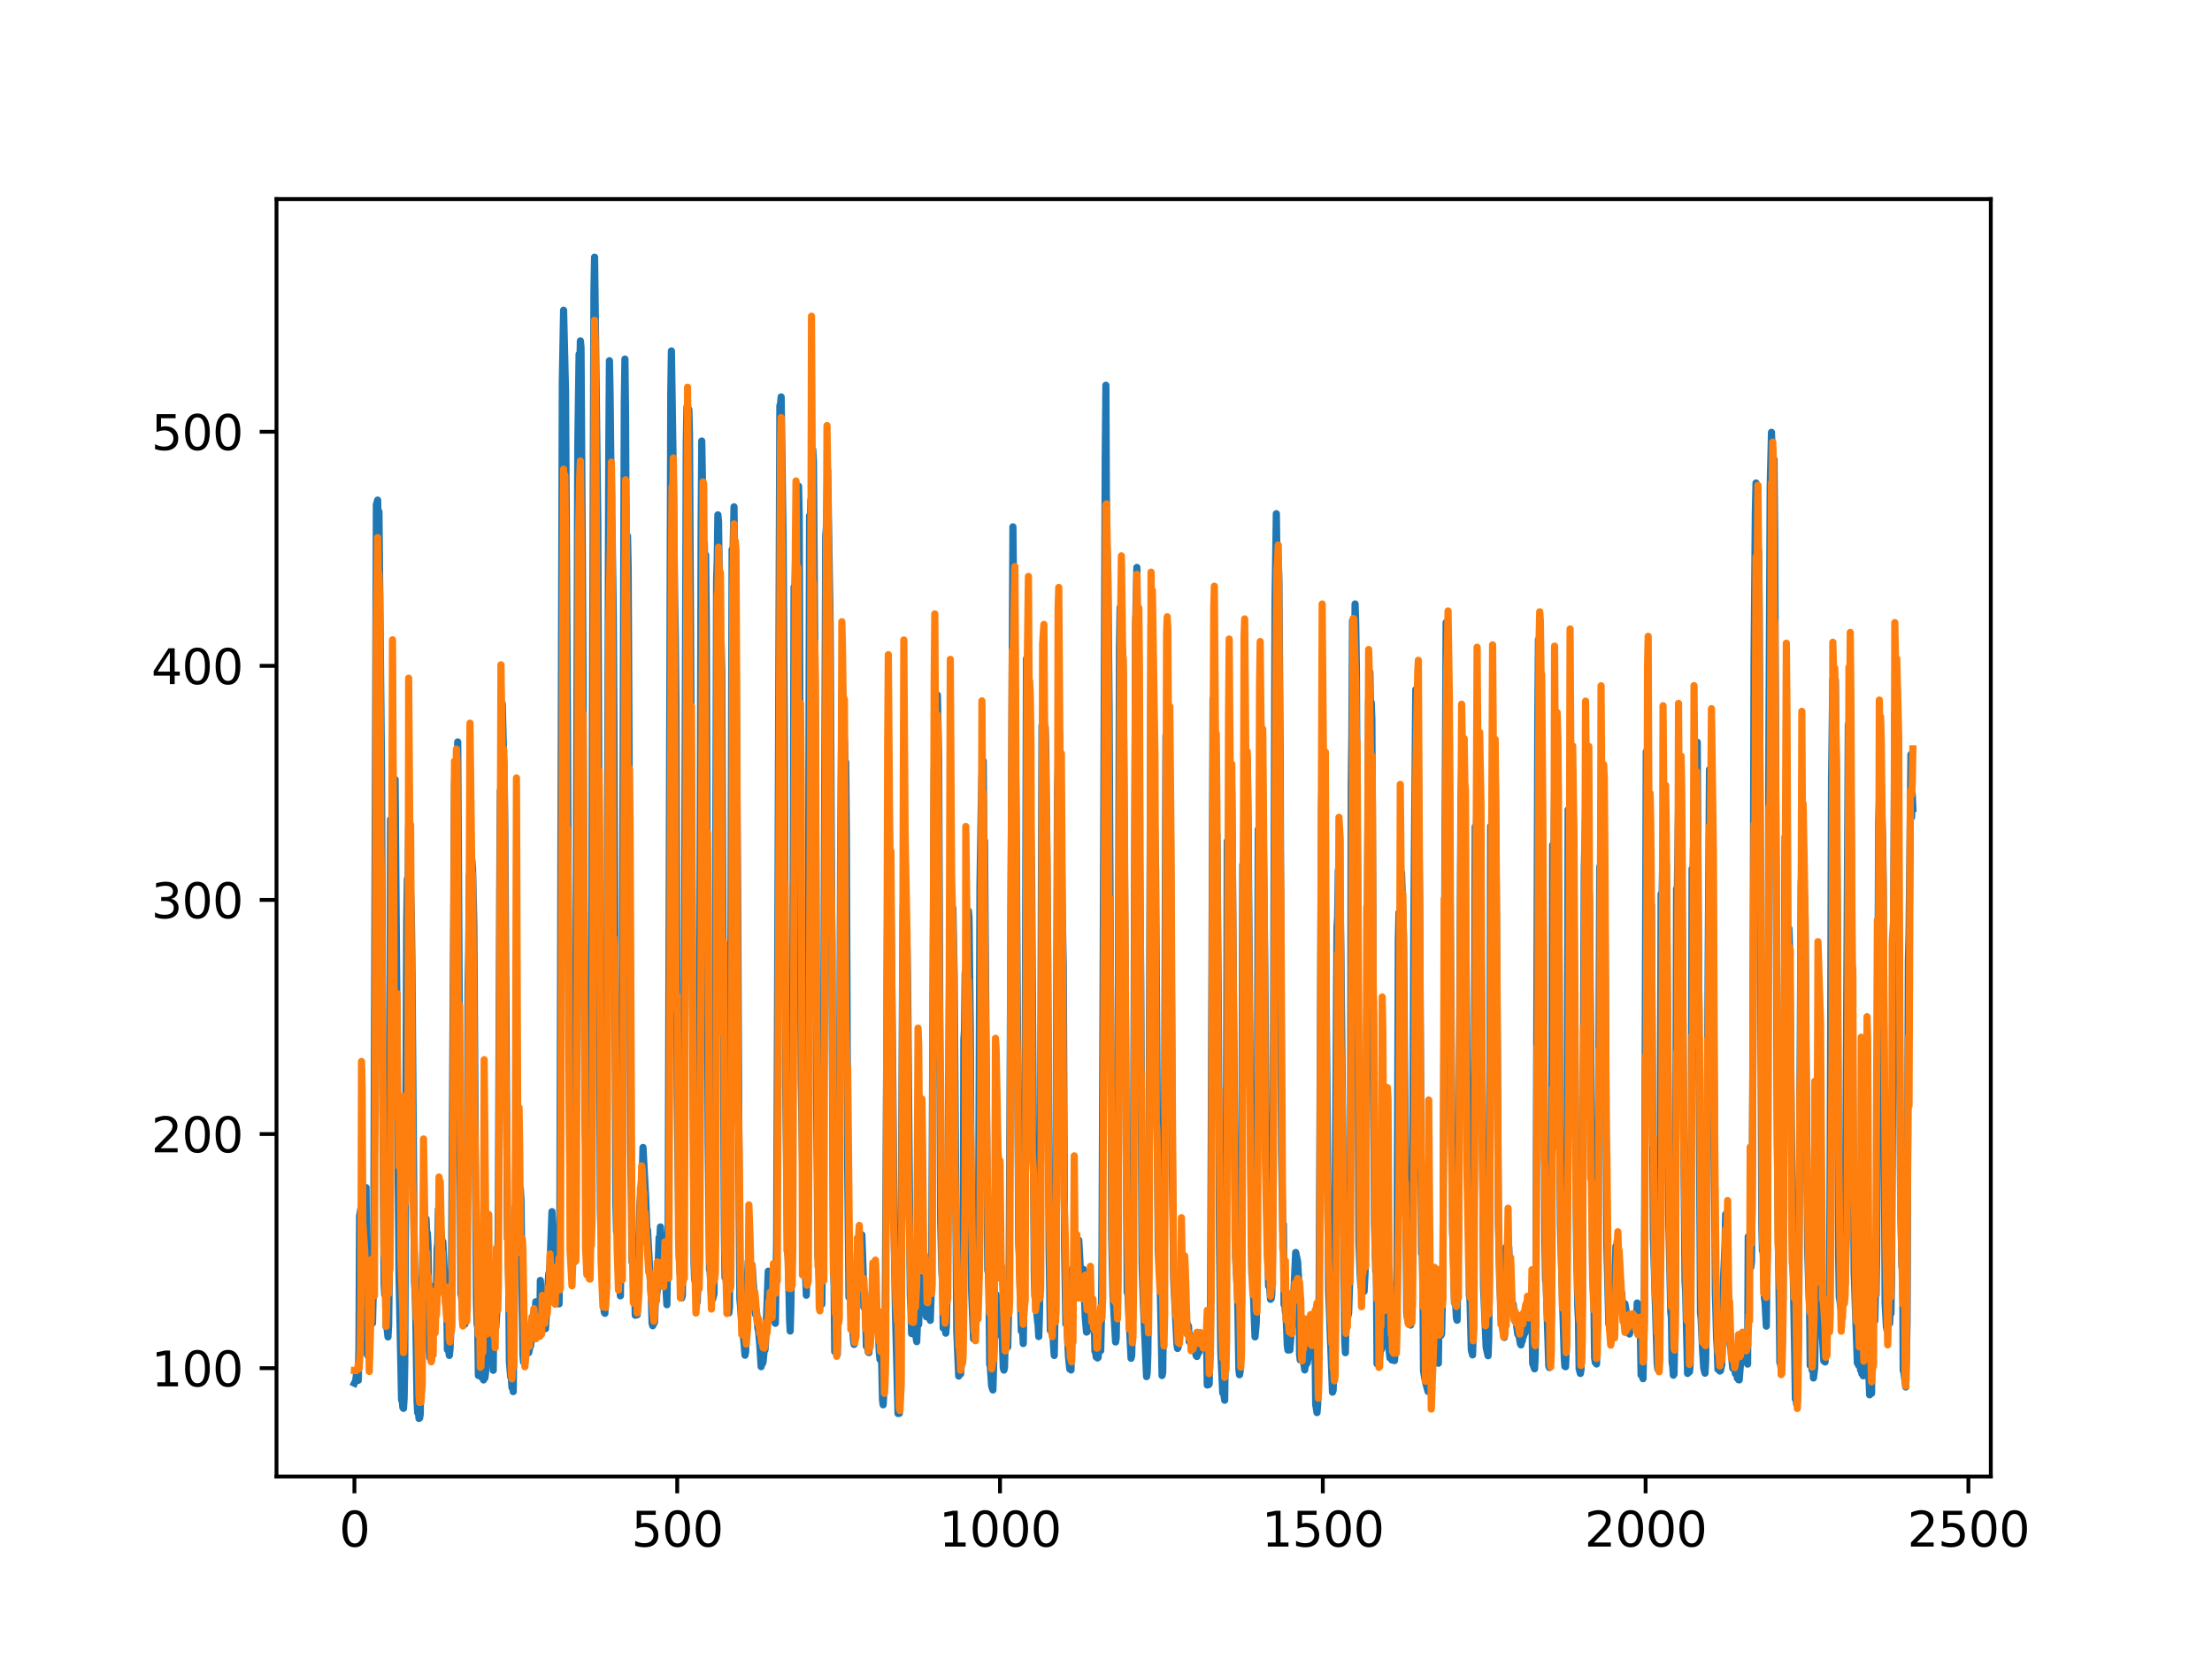 <?xml version="1.0" encoding="utf-8" standalone="no"?>
<!DOCTYPE svg PUBLIC "-//W3C//DTD SVG 1.1//EN"
  "http://www.w3.org/Graphics/SVG/1.1/DTD/svg11.dtd">
<svg xmlns:xlink="http://www.w3.org/1999/xlink" width="460.8pt" height="345.6pt" viewBox="0 0 460.8 345.6" xmlns="http://www.w3.org/2000/svg" version="1.1">
 <defs>
  <style type="text/css">*{stroke-linejoin: round; stroke-linecap: butt}</style>
 </defs>
 <g id="figure_1">
  <g id="patch_1">
   <path d="M 0 345.6 
L 460.8 345.6 
L 460.8 0 
L 0 0 
z
" style="fill: #ffffff"/>
  </g>
  <g id="axes_1">
   <g id="patch_2">
    <path d="M 57.6 307.584 
L 414.72 307.584 
L 414.72 41.472 
L 57.6 41.472 
z
" style="fill: #ffffff"/>
   </g>
   <g id="matplotlib.axis_1">
    <g id="xtick_1">
     <g id="line2d_1">
      <defs>
       <path id="m0abf8a89ba" d="M 0 0 
L 0 3.5 
" style="stroke: #000000; stroke-width: 0.8"/>
      </defs>
      <g>
       <use xlink:href="#m0abf8a89ba" x="73.833" y="307.584" style="stroke: #000000; stroke-width: 0.8"/>
      </g>
     </g>
     <g id="text_1">
      <!-- 0 -->
      <g transform="translate(70.651 322.182)scale(0.1 -0.1)">
       <defs>
        <path id="DejaVuSans-30" d="M 2034 4250 
Q 1547 4250 1301 3770 
Q 1056 3291 1056 2328 
Q 1056 1369 1301 889 
Q 1547 409 2034 409 
Q 2525 409 2770 889 
Q 3016 1369 3016 2328 
Q 3016 3291 2770 3770 
Q 2525 4250 2034 4250 
z
M 2034 4750 
Q 2819 4750 3233 4129 
Q 3647 3509 3647 2328 
Q 3647 1150 3233 529 
Q 2819 -91 2034 -91 
Q 1250 -91 836 529 
Q 422 1150 422 2328 
Q 422 3509 836 4129 
Q 1250 4750 2034 4750 
z
" transform="scale(0.016)"/>
       </defs>
       <use xlink:href="#DejaVuSans-30"/>
      </g>
     </g>
    </g>
    <g id="xtick_2">
     <g id="line2d_2">
      <g>
       <use xlink:href="#m0abf8a89ba" x="141.077" y="307.584" style="stroke: #000000; stroke-width: 0.8"/>
      </g>
     </g>
     <g id="text_2">
      <!-- 500 -->
      <g transform="translate(131.533 322.182)scale(0.1 -0.1)">
       <defs>
        <path id="DejaVuSans-35" d="M 691 4666 
L 3169 4666 
L 3169 4134 
L 1269 4134 
L 1269 2991 
Q 1406 3038 1543 3061 
Q 1681 3084 1819 3084 
Q 2600 3084 3056 2656 
Q 3513 2228 3513 1497 
Q 3513 744 3044 326 
Q 2575 -91 1722 -91 
Q 1428 -91 1123 -41 
Q 819 9 494 109 
L 494 744 
Q 775 591 1075 516 
Q 1375 441 1709 441 
Q 2250 441 2565 725 
Q 2881 1009 2881 1497 
Q 2881 1984 2565 2268 
Q 2250 2553 1709 2553 
Q 1456 2553 1204 2497 
Q 953 2441 691 2322 
L 691 4666 
z
" transform="scale(0.016)"/>
       </defs>
       <use xlink:href="#DejaVuSans-35"/>
       <use xlink:href="#DejaVuSans-30" x="63.623"/>
       <use xlink:href="#DejaVuSans-30" x="127.246"/>
      </g>
     </g>
    </g>
    <g id="xtick_3">
     <g id="line2d_3">
      <g>
       <use xlink:href="#m0abf8a89ba" x="208.321" y="307.584" style="stroke: #000000; stroke-width: 0.8"/>
      </g>
     </g>
     <g id="text_3">
      <!-- 1000 -->
      <g transform="translate(195.596 322.182)scale(0.1 -0.1)">
       <defs>
        <path id="DejaVuSans-31" d="M 794 531 
L 1825 531 
L 1825 4091 
L 703 3866 
L 703 4441 
L 1819 4666 
L 2450 4666 
L 2450 531 
L 3481 531 
L 3481 0 
L 794 0 
L 794 531 
z
" transform="scale(0.016)"/>
       </defs>
       <use xlink:href="#DejaVuSans-31"/>
       <use xlink:href="#DejaVuSans-30" x="63.623"/>
       <use xlink:href="#DejaVuSans-30" x="127.246"/>
       <use xlink:href="#DejaVuSans-30" x="190.869"/>
      </g>
     </g>
    </g>
    <g id="xtick_4">
     <g id="line2d_4">
      <g>
       <use xlink:href="#m0abf8a89ba" x="275.565" y="307.584" style="stroke: #000000; stroke-width: 0.8"/>
      </g>
     </g>
     <g id="text_4">
      <!-- 1500 -->
      <g transform="translate(262.84 322.182)scale(0.1 -0.1)">
       <use xlink:href="#DejaVuSans-31"/>
       <use xlink:href="#DejaVuSans-35" x="63.623"/>
       <use xlink:href="#DejaVuSans-30" x="127.246"/>
       <use xlink:href="#DejaVuSans-30" x="190.869"/>
      </g>
     </g>
    </g>
    <g id="xtick_5">
     <g id="line2d_5">
      <g>
       <use xlink:href="#m0abf8a89ba" x="342.809" y="307.584" style="stroke: #000000; stroke-width: 0.8"/>
      </g>
     </g>
     <g id="text_5">
      <!-- 2000 -->
      <g transform="translate(330.084 322.182)scale(0.1 -0.1)">
       <defs>
        <path id="DejaVuSans-32" d="M 1228 531 
L 3431 531 
L 3431 0 
L 469 0 
L 469 531 
Q 828 903 1448 1529 
Q 2069 2156 2228 2338 
Q 2531 2678 2651 2914 
Q 2772 3150 2772 3378 
Q 2772 3750 2511 3984 
Q 2250 4219 1831 4219 
Q 1534 4219 1204 4116 
Q 875 4013 500 3803 
L 500 4441 
Q 881 4594 1212 4672 
Q 1544 4750 1819 4750 
Q 2544 4750 2975 4387 
Q 3406 4025 3406 3419 
Q 3406 3131 3298 2873 
Q 3191 2616 2906 2266 
Q 2828 2175 2409 1742 
Q 1991 1309 1228 531 
z
" transform="scale(0.016)"/>
       </defs>
       <use xlink:href="#DejaVuSans-32"/>
       <use xlink:href="#DejaVuSans-30" x="63.623"/>
       <use xlink:href="#DejaVuSans-30" x="127.246"/>
       <use xlink:href="#DejaVuSans-30" x="190.869"/>
      </g>
     </g>
    </g>
    <g id="xtick_6">
     <g id="line2d_6">
      <g>
       <use xlink:href="#m0abf8a89ba" x="410.053" y="307.584" style="stroke: #000000; stroke-width: 0.8"/>
      </g>
     </g>
     <g id="text_6">
      <!-- 2500 -->
      <g transform="translate(397.328 322.182)scale(0.1 -0.1)">
       <use xlink:href="#DejaVuSans-32"/>
       <use xlink:href="#DejaVuSans-35" x="63.623"/>
       <use xlink:href="#DejaVuSans-30" x="127.246"/>
       <use xlink:href="#DejaVuSans-30" x="190.869"/>
      </g>
     </g>
    </g>
   </g>
   <g id="matplotlib.axis_2">
    <g id="ytick_1">
     <g id="line2d_7">
      <defs>
       <path id="m9ea36a121e" d="M 0 0 
L -3.5 0 
" style="stroke: #000000; stroke-width: 0.8"/>
      </defs>
      <g>
       <use xlink:href="#m9ea36a121e" x="57.6" y="285.01" style="stroke: #000000; stroke-width: 0.8"/>
      </g>
     </g>
     <g id="text_7">
      <!-- 100 -->
      <g transform="translate(31.512 288.809)scale(0.1 -0.1)">
       <use xlink:href="#DejaVuSans-31"/>
       <use xlink:href="#DejaVuSans-30" x="63.623"/>
       <use xlink:href="#DejaVuSans-30" x="127.246"/>
      </g>
     </g>
    </g>
    <g id="ytick_2">
     <g id="line2d_8">
      <g>
       <use xlink:href="#m9ea36a121e" x="57.6" y="236.242" style="stroke: #000000; stroke-width: 0.8"/>
      </g>
     </g>
     <g id="text_8">
      <!-- 200 -->
      <g transform="translate(31.512 240.042)scale(0.1 -0.1)">
       <use xlink:href="#DejaVuSans-32"/>
       <use xlink:href="#DejaVuSans-30" x="63.623"/>
       <use xlink:href="#DejaVuSans-30" x="127.246"/>
      </g>
     </g>
    </g>
    <g id="ytick_3">
     <g id="line2d_9">
      <g>
       <use xlink:href="#m9ea36a121e" x="57.6" y="187.474" style="stroke: #000000; stroke-width: 0.8"/>
      </g>
     </g>
     <g id="text_9">
      <!-- 300 -->
      <g transform="translate(31.512 191.274)scale(0.1 -0.1)">
       <defs>
        <path id="DejaVuSans-33" d="M 2597 2516 
Q 3050 2419 3304 2112 
Q 3559 1806 3559 1356 
Q 3559 666 3084 287 
Q 2609 -91 1734 -91 
Q 1441 -91 1130 -33 
Q 819 25 488 141 
L 488 750 
Q 750 597 1062 519 
Q 1375 441 1716 441 
Q 2309 441 2620 675 
Q 2931 909 2931 1356 
Q 2931 1769 2642 2001 
Q 2353 2234 1838 2234 
L 1294 2234 
L 1294 2753 
L 1863 2753 
Q 2328 2753 2575 2939 
Q 2822 3125 2822 3475 
Q 2822 3834 2567 4026 
Q 2313 4219 1838 4219 
Q 1578 4219 1281 4162 
Q 984 4106 628 3988 
L 628 4550 
Q 988 4650 1302 4700 
Q 1616 4750 1894 4750 
Q 2613 4750 3031 4423 
Q 3450 4097 3450 3541 
Q 3450 3153 3228 2886 
Q 3006 2619 2597 2516 
z
" transform="scale(0.016)"/>
       </defs>
       <use xlink:href="#DejaVuSans-33"/>
       <use xlink:href="#DejaVuSans-30" x="63.623"/>
       <use xlink:href="#DejaVuSans-30" x="127.246"/>
      </g>
     </g>
    </g>
    <g id="ytick_4">
     <g id="line2d_10">
      <g>
       <use xlink:href="#m9ea36a121e" x="57.6" y="138.707" style="stroke: #000000; stroke-width: 0.8"/>
      </g>
     </g>
     <g id="text_10">
      <!-- 400 -->
      <g transform="translate(31.512 142.506)scale(0.1 -0.1)">
       <defs>
        <path id="DejaVuSans-34" d="M 2419 4116 
L 825 1625 
L 2419 1625 
L 2419 4116 
z
M 2253 4666 
L 3047 4666 
L 3047 1625 
L 3713 1625 
L 3713 1100 
L 3047 1100 
L 3047 0 
L 2419 0 
L 2419 1100 
L 313 1100 
L 313 1709 
L 2253 4666 
z
" transform="scale(0.016)"/>
       </defs>
       <use xlink:href="#DejaVuSans-34"/>
       <use xlink:href="#DejaVuSans-30" x="63.623"/>
       <use xlink:href="#DejaVuSans-30" x="127.246"/>
      </g>
     </g>
    </g>
    <g id="ytick_5">
     <g id="line2d_11">
      <g>
       <use xlink:href="#m9ea36a121e" x="57.6" y="89.939" style="stroke: #000000; stroke-width: 0.8"/>
      </g>
     </g>
     <g id="text_11">
      <!-- 500 -->
      <g transform="translate(31.512 93.738)scale(0.1 -0.1)">
       <use xlink:href="#DejaVuSans-35"/>
       <use xlink:href="#DejaVuSans-30" x="63.623"/>
       <use xlink:href="#DejaVuSans-30" x="127.246"/>
      </g>
     </g>
    </g>
   </g>
   <g id="line2d_12">
    <path d="M 73.833 288.143 
L 74.102 287.583 
L 74.236 286.45 
L 74.371 287.433 
L 74.505 286.931 
L 74.64 287.545 
L 74.774 280.943 
L 74.909 253.285 
L 75.178 251.762 
L 75.312 252.329 
L 75.447 252.383 
L 75.581 253.267 
L 75.716 252.495 
L 75.85 252.473 
L 76.254 247.387 
L 76.522 282.129 
L 76.657 282.448 
L 76.926 280.707 
L 77.06 271.674 
L 77.195 273.962 
L 77.464 274.027 
L 77.598 275.643 
L 77.733 270.21 
L 77.867 256.534 
L 78.405 105.123 
L 78.674 104.183 
L 78.809 111.465 
L 78.943 106.566 
L 79.481 160.322 
L 79.75 232.112 
L 80.019 267.531 
L 80.154 269.698 
L 80.288 265.786 
L 80.423 276.391 
L 80.557 275.948 
L 80.826 278.506 
L 80.961 275.915 
L 81.095 265.394 
L 81.364 170.714 
L 81.499 183.262 
L 81.768 163.468 
L 82.037 171.631 
L 82.171 168.468 
L 82.305 162.374 
L 83.112 264.906 
L 83.65 291.615 
L 83.785 291.636 
L 83.919 293.195 
L 84.054 293.391 
L 84.188 291.252 
L 84.323 283.883 
L 84.726 191.944 
L 84.861 183.105 
L 84.995 187.284 
L 85.13 172.104 
L 85.264 180.817 
L 85.399 181.579 
L 85.668 190.041 
L 85.802 198.987 
L 86.34 267.074 
L 86.475 269.127 
L 86.609 274.136 
L 86.878 292.005 
L 87.013 294.301 
L 87.147 293.967 
L 87.282 295.488 
L 87.416 295.389 
L 87.551 294.561 
L 87.82 266.508 
L 87.954 266.656 
L 88.088 260.856 
L 88.223 262.345 
L 88.357 261.572 
L 88.492 258.147 
L 88.626 261.038 
L 88.761 253.905 
L 88.895 256.839 
L 89.03 256.838 
L 89.164 259.45 
L 89.433 281.177 
L 89.568 282.873 
L 89.702 282.365 
L 89.837 283.446 
L 89.971 267.994 
L 90.106 268.722 
L 90.24 270.297 
L 90.375 270.062 
L 90.509 271.323 
L 90.644 271.498 
L 90.778 273.639 
L 90.913 270.352 
L 91.047 260.214 
L 91.182 259.02 
L 91.316 251.95 
L 91.451 256.473 
L 91.585 254.468 
L 91.72 255.996 
L 91.854 256.227 
L 92.123 259.27 
L 92.258 258.685 
L 92.527 264.393 
L 92.796 271.122 
L 92.93 272.096 
L 93.065 270.933 
L 93.199 281.153 
L 93.468 281.28 
L 93.602 282.362 
L 93.737 281.103 
L 93.871 278.528 
L 94.006 273.203 
L 94.678 163.761 
L 94.813 159.273 
L 95.082 171.377 
L 95.216 166.053 
L 95.351 154.555 
L 96.023 269.461 
L 96.158 270.206 
L 96.427 274.214 
L 96.561 273.874 
L 96.696 273.953 
L 96.83 275.875 
L 96.965 275.224 
L 97.099 273.767 
L 97.234 265.123 
L 97.368 247.194 
L 97.503 205.316 
L 97.637 198.072 
L 97.772 182.277 
L 97.906 190.848 
L 98.041 183.994 
L 98.175 184.719 
L 98.31 179.289 
L 98.444 180.965 
L 98.713 192.572 
L 98.982 235.395 
L 99.251 270.974 
L 99.385 275.758 
L 99.52 276.529 
L 99.654 286.539 
L 99.789 286.552 
L 99.923 285.53 
L 100.192 286.794 
L 100.327 286.876 
L 100.461 286.207 
L 100.596 286.622 
L 100.73 287.468 
L 100.865 285.897 
L 100.999 287.077 
L 101.134 286.15 
L 101.268 283.889 
L 101.403 276.716 
L 101.537 281.078 
L 101.806 270.473 
L 101.941 272.68 
L 102.075 272.528 
L 102.21 273.19 
L 102.344 275.618 
L 102.479 281.559 
L 102.613 279.668 
L 102.748 285.457 
L 102.882 271.717 
L 103.017 271.746 
L 103.151 276.755 
L 103.286 276.531 
L 103.555 272.263 
L 103.689 267.986 
L 103.824 250.194 
L 104.093 186.618 
L 104.227 164.683 
L 104.362 171.998 
L 104.631 146.601 
L 105.034 162.24 
L 105.168 173.246 
L 105.706 258.056 
L 105.841 257.931 
L 105.975 266.813 
L 106.11 283.591 
L 106.379 286.847 
L 106.513 286.833 
L 106.648 289.035 
L 106.782 288.761 
L 106.917 289.896 
L 107.32 251.534 
L 107.455 258.747 
L 107.589 256.16 
L 107.724 256.254 
L 108.262 251.085 
L 108.396 247.606 
L 108.531 249.913 
L 108.934 282.188 
L 109.069 283.734 
L 109.203 282.645 
L 109.338 278.055 
L 109.607 279.636 
L 109.876 280.71 
L 110.145 281.781 
L 110.414 280.518 
L 110.548 280.38 
L 110.951 276.246 
L 111.086 277.444 
L 111.22 277.089 
L 111.624 271.174 
L 111.758 271.692 
L 112.027 275.552 
L 112.431 277.182 
L 112.565 266.731 
L 112.834 271.016 
L 112.969 271.55 
L 113.103 273.09 
L 113.238 273.272 
L 113.507 275.941 
L 113.641 276.788 
L 114.314 265.332 
L 114.448 264.964 
L 114.583 263.452 
L 114.986 252.409 
L 115.524 263.688 
L 115.659 264.249 
L 115.928 266.518 
L 116.062 265.209 
L 116.197 271.425 
L 116.331 271 
L 116.465 271.622 
L 116.6 261.678 
L 117.138 79.614 
L 117.407 64.634 
L 117.81 81.486 
L 118.214 149.958 
L 118.483 213.476 
L 118.752 248.56 
L 118.886 250.123 
L 119.29 258.268 
L 119.424 259.713 
L 119.559 262.537 
L 119.693 262.859 
L 119.828 253.061 
L 120.366 92.715 
L 120.635 73.797 
L 120.769 77.558 
L 120.904 71.017 
L 121.038 72.37 
L 121.442 137.005 
L 121.711 205.103 
L 121.845 233.818 
L 122.248 244.99 
L 122.517 260.8 
L 122.652 260.963 
L 122.786 262.735 
L 122.921 261.369 
L 123.055 253.053 
L 123.728 60.602 
L 123.862 53.568 
L 124.535 108.726 
L 125.073 252.341 
L 125.207 257.61 
L 125.342 258.082 
L 125.476 258.035 
L 125.745 271.892 
L 125.88 273.356 
L 126.014 273.59 
L 126.283 259.884 
L 126.821 93.842 
L 126.956 75.142 
L 127.09 81.866 
L 127.359 106.868 
L 127.494 109.358 
L 127.763 128.205 
L 127.897 151.44 
L 128.3 250.693 
L 128.435 256.605 
L 128.569 254.743 
L 128.704 262.386 
L 128.838 263.124 
L 129.242 269.944 
L 129.511 248.841 
L 130.049 84.081 
L 130.183 74.799 
L 130.318 86.944 
L 130.452 116.315 
L 130.587 115.379 
L 130.721 111.662 
L 130.856 118.174 
L 131.125 172.458 
L 131.394 239.35 
L 131.663 262.89 
L 131.932 262.69 
L 132.066 262.504 
L 132.335 273.99 
L 132.47 273.838 
L 132.604 273.939 
L 132.739 273.897 
L 133.008 261.78 
L 133.277 251.122 
L 133.68 245.438 
L 133.814 244.233 
L 133.949 239.038 
L 134.487 249.102 
L 134.756 256.323 
L 134.89 256.206 
L 135.697 270.718 
L 135.832 275.559 
L 135.966 276.179 
L 136.101 274.159 
L 136.235 275.691 
L 136.37 275.412 
L 136.504 271.031 
L 136.639 270.869 
L 136.908 268.898 
L 137.311 257.809 
L 137.446 258.329 
L 137.58 255.596 
L 137.984 262.537 
L 138.118 261.619 
L 138.253 263.488 
L 138.387 268.064 
L 138.522 266.808 
L 138.656 267.013 
L 138.925 271.797 
L 139.194 255.247 
L 139.732 82.192 
L 139.866 73.107 
L 140.27 99.607 
L 140.539 124.495 
L 140.673 131.719 
L 140.808 146.35 
L 141.077 227.97 
L 141.48 261.785 
L 142.018 270.383 
L 142.153 269.91 
L 142.422 245.726 
L 142.96 92.379 
L 143.094 84.823 
L 143.229 84.326 
L 143.363 94.745 
L 143.498 85.295 
L 143.632 90.519 
L 144.574 263.056 
L 144.708 266.612 
L 144.843 266.791 
L 145.111 269.076 
L 145.246 271.26 
L 145.38 267.105 
L 145.784 204.781 
L 146.053 111.354 
L 146.187 91.871 
L 146.456 107.474 
L 146.591 119.011 
L 146.725 113.212 
L 146.86 120.767 
L 146.994 115.593 
L 147.129 128.697 
L 147.532 238.009 
L 147.801 264.521 
L 147.936 264.728 
L 148.205 270.101 
L 148.339 270.079 
L 148.474 270.592 
L 148.743 269.519 
L 148.877 251.487 
L 149.281 120.628 
L 149.415 116.509 
L 149.55 107.247 
L 149.684 108.528 
L 150.088 141.889 
L 150.222 134.043 
L 150.357 139.673 
L 150.894 256.791 
L 151.029 266.146 
L 151.163 265.169 
L 151.836 273.507 
L 151.97 272.21 
L 152.105 250.842 
L 152.508 114.499 
L 152.643 117.67 
L 152.912 105.579 
L 153.046 120.011 
L 153.181 118.481 
L 153.45 153.642 
L 153.719 195.407 
L 153.988 253.163 
L 154.122 270.554 
L 154.257 271.961 
L 154.526 275.9 
L 154.795 277.638 
L 155.064 280.642 
L 155.198 282.317 
L 155.333 281.66 
L 155.467 277.192 
L 155.602 266.506 
L 155.736 265.628 
L 155.871 262.705 
L 156.005 264.887 
L 156.274 262.952 
L 156.408 263.499 
L 156.543 264.778 
L 156.677 263.557 
L 157.215 271.727 
L 157.35 273.773 
L 157.484 272.761 
L 157.619 273.547 
L 157.888 276.786 
L 158.022 277.277 
L 158.291 280.336 
L 158.56 284.703 
L 158.695 283.106 
L 158.829 284.089 
L 158.964 283.685 
L 159.233 280.917 
L 159.367 281.204 
L 159.502 279.181 
L 160.04 264.815 
L 160.309 265.08 
L 160.443 270.913 
L 160.578 270.624 
L 160.712 268.63 
L 160.847 269.345 
L 160.981 270.868 
L 161.25 274.7 
L 161.519 275.67 
L 161.788 258.57 
L 162.46 84.515 
L 162.595 84.172 
L 162.729 82.683 
L 162.998 102.667 
L 163.133 111.792 
L 163.402 153.885 
L 163.671 226.033 
L 164.074 260.806 
L 164.209 261.962 
L 164.478 274.87 
L 164.612 277.279 
L 164.747 272.483 
L 165.016 254.623 
L 165.419 122.273 
L 165.554 124.924 
L 165.823 110.754 
L 165.957 116.114 
L 166.092 112.968 
L 166.361 101.285 
L 166.495 107.602 
L 166.899 225.115 
L 167.033 232.226 
L 167.302 250.983 
L 167.974 269.816 
L 168.109 264.029 
L 168.243 249.737 
L 168.378 210.902 
L 168.647 107.425 
L 168.781 108.733 
L 168.916 104.117 
L 169.05 105.443 
L 169.185 109.315 
L 169.319 93.682 
L 169.454 96.209 
L 169.857 150.648 
L 170.126 230.404 
L 170.395 261.833 
L 170.53 262.731 
L 170.664 266.236 
L 170.799 266.429 
L 171.068 268.803 
L 171.202 271.694 
L 171.471 249.472 
L 172.009 111.568 
L 172.144 109.96 
L 172.413 97.969 
L 172.951 131.117 
L 173.623 263.842 
L 173.757 267.911 
L 173.892 281.557 
L 174.026 280.61 
L 174.161 280.565 
L 174.43 282.127 
L 174.699 267.041 
L 174.833 249.575 
L 175.102 179.688 
L 175.371 145.648 
L 175.506 142.69 
L 175.64 153.06 
L 175.775 152.743 
L 175.909 154.181 
L 176.044 159.084 
L 176.178 158.77 
L 176.313 173.534 
L 176.582 242.553 
L 176.851 270.225 
L 176.985 267.681 
L 177.254 272.511 
L 177.389 272.466 
L 177.792 279.157 
L 177.927 280.066 
L 178.196 269.133 
L 178.33 268.684 
L 178.599 260.964 
L 178.734 260.387 
L 178.868 262.742 
L 179.137 259.161 
L 179.271 259.769 
L 179.54 257.233 
L 179.809 264.892 
L 179.944 272.311 
L 180.213 270.371 
L 180.482 280.44 
L 180.616 280.454 
L 180.751 280.834 
L 180.885 281.683 
L 181.02 281.771 
L 181.692 269.207 
L 181.827 270.53 
L 181.961 264.423 
L 182.096 266.242 
L 182.365 271.793 
L 182.499 273.097 
L 182.634 276.31 
L 182.903 275.475 
L 183.172 281.733 
L 183.306 283.178 
L 183.441 282.046 
L 183.575 279.696 
L 183.844 291.672 
L 183.979 292.643 
L 184.113 290.317 
L 184.382 278.695 
L 184.92 185.061 
L 185.054 189.16 
L 185.189 181.94 
L 185.458 185.881 
L 185.592 187.411 
L 185.996 225.95 
L 186.265 257.183 
L 186.534 273.267 
L 186.803 283.734 
L 187.072 294.45 
L 187.206 293.275 
L 187.341 294.433 
L 187.475 291.19 
L 187.61 283.025 
L 188.013 205.537 
L 188.148 188.797 
L 188.282 189.02 
L 188.417 188.042 
L 188.551 191.423 
L 188.686 197.958 
L 188.82 193.454 
L 188.955 197.981 
L 189.089 206.529 
L 189.627 269.822 
L 189.762 272.465 
L 189.896 277.81 
L 190.031 275.323 
L 190.3 277.193 
L 190.434 275.997 
L 190.972 279.493 
L 191.106 275.969 
L 191.241 275.473 
L 191.375 275.921 
L 191.51 271.4 
L 191.644 272.981 
L 191.913 271.689 
L 192.182 265.935 
L 192.317 266.291 
L 192.451 265.782 
L 192.586 267.13 
L 192.72 273.021 
L 192.989 274.305 
L 193.393 271.561 
L 193.662 274.504 
L 193.796 275.05 
L 194.065 266.997 
L 194.603 161.071 
L 194.738 156.056 
L 194.872 145.895 
L 195.007 147.504 
L 195.141 152.348 
L 195.276 144.794 
L 195.545 158.469 
L 195.948 254.472 
L 196.217 265.026 
L 196.351 266.993 
L 196.486 276.666 
L 196.62 275.999 
L 196.889 276.568 
L 197.024 277.72 
L 197.158 275.954 
L 197.293 269.499 
L 197.831 199.333 
L 197.965 201.693 
L 198.1 198.305 
L 198.234 202.802 
L 198.503 189.195 
L 198.772 203.287 
L 199.31 277.356 
L 199.714 286.661 
L 199.848 285.468 
L 200.117 286.211 
L 200.252 284.39 
L 200.386 278.489 
L 200.521 278.077 
L 200.655 264.846 
L 200.79 216.625 
L 200.924 214.614 
L 201.059 202.683 
L 201.193 202.317 
L 201.328 199.576 
L 201.462 201.794 
L 201.731 189.745 
L 201.866 191.135 
L 202.134 214.309 
L 202.403 268.911 
L 202.807 278.917 
L 203.076 270.267 
L 203.21 274.685 
L 203.345 274.814 
L 203.748 265.239 
L 203.883 247.485 
L 204.152 184.215 
L 204.421 167.395 
L 204.555 161.647 
L 204.69 165.157 
L 204.824 158.52 
L 204.959 174.882 
L 205.093 175.134 
L 205.766 264.646 
L 205.9 265.168 
L 206.035 269.048 
L 206.169 284.211 
L 206.304 284.702 
L 206.573 288.724 
L 206.842 289.553 
L 207.111 279.966 
L 207.38 270.589 
L 207.514 269.693 
L 207.917 277.982 
L 208.052 277.731 
L 208.321 271.235 
L 208.59 272.871 
L 208.859 281.093 
L 208.993 284.823 
L 209.128 285.419 
L 209.262 284.864 
L 209.397 278.885 
L 209.531 280.006 
L 209.8 279.582 
L 209.935 280.594 
L 210.204 268.156 
L 211.011 109.75 
L 211.28 135.914 
L 211.683 169.715 
L 212.221 259.208 
L 212.356 261.724 
L 212.759 277.287 
L 212.894 277.076 
L 213.028 277.178 
L 213.163 279.883 
L 213.431 261.804 
L 213.566 222.917 
L 213.835 137.22 
L 213.969 141.902 
L 214.104 140.788 
L 214.238 143.812 
L 214.911 182.946 
L 215.449 264.946 
L 215.583 270.018 
L 215.718 270.649 
L 216.121 275.003 
L 216.256 275.98 
L 216.39 278.422 
L 216.525 274.328 
L 216.659 266.649 
L 217.063 151.148 
L 217.197 153.101 
L 217.332 153.183 
L 217.466 164.894 
L 217.601 163.583 
L 217.735 151.473 
L 217.87 156.816 
L 218.273 199.914 
L 218.542 259.999 
L 218.811 277.158 
L 218.946 269.58 
L 219.483 280.53 
L 219.618 282.367 
L 219.887 268.321 
L 220.29 164.547 
L 220.694 152.636 
L 220.828 163.529 
L 220.963 159.524 
L 221.232 187.263 
L 221.501 201.428 
L 221.77 259.859 
L 222.039 275.829 
L 222.173 275.06 
L 222.308 276.311 
L 222.577 282.493 
L 222.846 285.189 
L 222.98 283.48 
L 223.115 285.394 
L 223.384 264.398 
L 223.518 268.347 
L 223.653 268.187 
L 223.922 261.074 
L 224.191 260.387 
L 224.325 262.931 
L 224.46 262.288 
L 224.729 258.345 
L 225.132 265.773 
L 225.266 264.255 
L 225.535 265.759 
L 225.67 264.417 
L 226.073 274.4 
L 226.342 277.498 
L 226.477 277.424 
L 226.746 274.208 
L 226.88 276.542 
L 227.015 276.791 
L 227.149 276.487 
L 227.284 275.035 
L 227.418 276.75 
L 227.553 276.882 
L 227.687 276.709 
L 227.956 275.575 
L 228.091 281.524 
L 228.225 281.564 
L 228.36 282.691 
L 228.494 281.901 
L 228.629 282.894 
L 228.763 282.777 
L 228.898 280.436 
L 229.301 281.361 
L 229.436 275.004 
L 229.57 260.596 
L 230.243 95.44 
L 230.377 80.261 
L 230.511 110.932 
L 230.78 119.067 
L 231.049 147.169 
L 231.587 258.388 
L 231.856 269.87 
L 232.125 274.795 
L 232.394 279.559 
L 232.529 278.727 
L 232.798 261.229 
L 232.932 224.122 
L 233.201 134.954 
L 233.336 126.59 
L 233.47 137.124 
L 233.605 137.351 
L 233.739 150.438 
L 233.874 135.361 
L 234.008 142.239 
L 234.815 269.275 
L 234.95 269.002 
L 235.219 275.042 
L 235.622 282.958 
L 235.757 282.347 
L 236.026 269.399 
L 236.563 130.703 
L 236.832 118.21 
L 237.639 203.831 
L 237.908 263.24 
L 238.177 271.515 
L 238.85 286.777 
L 238.984 285.933 
L 239.119 282.047 
L 239.253 267.827 
L 239.791 129.915 
L 240.195 148.058 
L 240.464 167.625 
L 240.733 181.391 
L 241.271 260.65 
L 241.674 266.661 
L 241.943 279.902 
L 242.077 286.551 
L 242.212 285.91 
L 242.481 267.529 
L 242.884 153.22 
L 243.019 161.273 
L 243.153 158.974 
L 243.288 147.744 
L 243.422 155.908 
L 243.557 153.032 
L 243.826 170.055 
L 244.229 243.698 
L 244.498 266.599 
L 244.767 271.993 
L 245.171 280.031 
L 245.305 280.916 
L 245.44 280.613 
L 245.574 279.357 
L 245.709 267.639 
L 245.843 273.211 
L 246.112 270.161 
L 246.381 264.864 
L 246.516 264.83 
L 247.188 275.306 
L 247.323 275.72 
L 247.457 276.607 
L 247.591 276.245 
L 247.726 279.479 
L 247.86 278.009 
L 248.129 279.362 
L 248.264 278.459 
L 248.398 279.157 
L 248.533 279.001 
L 248.667 280.989 
L 248.802 280.888 
L 249.205 282.462 
L 249.34 282.581 
L 249.609 281.611 
L 249.743 281.746 
L 249.878 281.439 
L 250.55 278.203 
L 250.819 278.509 
L 250.954 279.305 
L 251.088 278.144 
L 251.357 279.43 
L 251.492 288.524 
L 251.626 288.024 
L 251.761 288.463 
L 251.895 288.3 
L 252.164 275.787 
L 252.702 145.584 
L 252.837 165.751 
L 252.971 162.232 
L 253.24 175.423 
L 253.374 176.805 
L 253.509 173.816 
L 253.778 207.354 
L 254.047 259.834 
L 254.316 281.627 
L 254.719 290.165 
L 254.854 289.92 
L 255.123 291.691 
L 255.392 270.472 
L 255.661 175.209 
L 255.795 178.731 
L 256.199 162.716 
L 256.333 166.47 
L 256.468 163.747 
L 256.602 164.969 
L 257.409 262.125 
L 257.813 269.76 
L 258.082 285.298 
L 258.216 286.385 
L 258.351 285.64 
L 258.62 271.16 
L 258.889 180.118 
L 259.023 181.006 
L 259.157 171.756 
L 259.292 171.167 
L 259.426 155.345 
L 259.695 169.344 
L 259.83 157.97 
L 259.964 167.241 
L 260.771 265.262 
L 261.04 267.549 
L 261.309 275.212 
L 261.444 278.496 
L 261.713 275.518 
L 261.847 262.857 
L 262.116 172.778 
L 262.251 177.036 
L 262.654 150.03 
L 262.789 157.49 
L 262.923 152.616 
L 263.327 188.53 
L 263.461 199.665 
L 263.865 249.502 
L 264.268 267.938 
L 264.403 267.164 
L 264.672 270.669 
L 264.806 270.54 
L 264.94 269.568 
L 265.075 261.836 
L 265.209 242.304 
L 265.613 125.523 
L 265.882 107.017 
L 266.016 116.725 
L 266.151 116.592 
L 266.285 116.134 
L 266.42 120.866 
L 266.689 158.95 
L 266.958 239.475 
L 267.227 256.502 
L 267.361 255.049 
L 267.496 271.773 
L 267.63 271.45 
L 267.765 273.36 
L 267.899 273.678 
L 268.168 280.341 
L 268.303 281.245 
L 268.437 278.627 
L 268.706 281.219 
L 268.975 277.648 
L 269.244 275.722 
L 269.917 260.914 
L 270.32 262.844 
L 270.589 267.838 
L 270.723 282.243 
L 270.858 283.305 
L 270.992 281.795 
L 271.127 282.698 
L 271.261 282.728 
L 271.396 282.538 
L 271.799 285.376 
L 271.934 283.96 
L 272.068 284.323 
L 272.203 283.664 
L 272.337 283.906 
L 272.472 283.044 
L 272.606 280.831 
L 272.741 282.142 
L 272.875 281.812 
L 273.01 281.12 
L 273.144 278.734 
L 273.279 278.632 
L 273.548 281.676 
L 273.682 281.895 
L 273.817 282.594 
L 273.951 281.714 
L 274.086 292.6 
L 274.355 294.269 
L 274.489 292.662 
L 274.758 277.613 
L 275.296 168.713 
L 275.565 156.199 
L 275.7 156.544 
L 275.834 174.904 
L 275.969 177.238 
L 276.103 187.625 
L 276.775 268.74 
L 277.448 286.536 
L 277.582 290.01 
L 277.717 289.61 
L 277.851 285.112 
L 277.986 274.901 
L 278.389 213.017 
L 278.524 193.088 
L 278.658 191.044 
L 278.793 181.312 
L 278.927 193.719 
L 279.062 187.766 
L 279.196 189.904 
L 279.331 197.775 
L 280.138 279.35 
L 280.272 281.791 
L 280.407 273.243 
L 280.541 272.953 
L 280.81 274.151 
L 280.945 273.513 
L 281.214 265.413 
L 281.348 235.802 
L 281.483 163.725 
L 281.617 153.283 
L 281.752 129.348 
L 281.886 130.527 
L 282.155 144.346 
L 282.289 125.814 
L 282.424 129.996 
L 282.558 139.315 
L 282.827 188.872 
L 283.096 259.001 
L 283.365 265.783 
L 283.5 268.041 
L 283.634 267.355 
L 283.769 267.366 
L 283.903 267.559 
L 284.038 268.894 
L 284.172 269.026 
L 284.441 263.713 
L 285.114 145.788 
L 285.248 144.687 
L 285.383 140.046 
L 285.517 149.5 
L 285.652 146.327 
L 285.786 149.897 
L 286.055 204.248 
L 286.324 254.963 
L 286.593 264.863 
L 286.728 264.739 
L 286.862 284.112 
L 286.997 284.172 
L 287.131 283.172 
L 287.266 283.792 
L 287.669 280.184 
L 287.803 281.081 
L 288.072 280.187 
L 288.207 277.966 
L 288.341 277.909 
L 288.476 275.509 
L 288.61 275.13 
L 288.745 273.98 
L 288.879 276.873 
L 289.014 277.22 
L 289.148 274.346 
L 289.417 281.663 
L 289.552 282.877 
L 289.821 282.507 
L 289.955 283.315 
L 290.09 281.782 
L 290.224 283.364 
L 290.359 282.436 
L 290.493 283.438 
L 290.628 281.862 
L 291.031 263.477 
L 291.3 195.793 
L 291.435 190.083 
L 291.569 190.704 
L 291.704 194.859 
L 291.973 181.826 
L 292.376 195.201 
L 293.049 273.323 
L 293.183 274.598 
L 293.317 273.42 
L 293.452 274.189 
L 293.586 273.238 
L 293.721 275.769 
L 293.855 276.038 
L 294.259 251.577 
L 294.528 192.278 
L 294.797 159.88 
L 294.931 143.653 
L 295.066 143.516 
L 295.2 151.668 
L 295.335 145.818 
L 295.604 174.509 
L 295.738 189.327 
L 296.142 261.115 
L 296.276 260.205 
L 296.411 267.566 
L 296.545 285.643 
L 296.949 287.855 
L 297.487 289.865 
L 297.621 289.511 
L 297.756 289.508 
L 298.025 286.265 
L 298.159 286.111 
L 298.428 283.922 
L 298.697 280.013 
L 298.832 278.853 
L 298.966 278.707 
L 299.1 279.071 
L 299.369 282.938 
L 299.504 282.42 
L 299.638 283.997 
L 299.773 274.129 
L 299.907 277.604 
L 300.042 277.296 
L 300.176 278.181 
L 300.311 277.892 
L 300.58 266.684 
L 301.252 129.687 
L 301.387 129.758 
L 301.521 143.235 
L 301.656 136.143 
L 301.79 145.761 
L 302.597 256.91 
L 302.732 258.701 
L 303.001 271.377 
L 303.135 271.606 
L 303.27 272.096 
L 303.404 274.609 
L 303.539 275.037 
L 303.808 258.325 
L 304.346 166.61 
L 304.615 155.86 
L 304.749 164.276 
L 304.883 154.496 
L 305.018 160.707 
L 306.094 269.795 
L 306.228 270.827 
L 306.497 281.201 
L 306.766 282.253 
L 306.901 277.443 
L 307.035 266.677 
L 307.304 172.206 
L 307.439 179.624 
L 307.842 159.947 
L 307.977 167.15 
L 308.111 158.55 
L 308.246 163.62 
L 308.649 210.613 
L 309.053 268.193 
L 309.591 280.687 
L 309.994 282.427 
L 310.129 278.797 
L 310.263 265.909 
L 310.532 172.093 
L 310.666 173.269 
L 310.935 170.93 
L 311.07 161.378 
L 311.204 167.972 
L 311.339 166.653 
L 311.473 159.734 
L 311.608 173.153 
L 311.877 211.539 
L 312.146 254.779 
L 312.415 266.838 
L 312.818 275.635 
L 312.953 275.191 
L 313.087 277.118 
L 313.222 277.017 
L 313.356 278.627 
L 313.625 267.844 
L 313.76 259.783 
L 313.894 263.208 
L 314.029 260.624 
L 314.163 262.548 
L 314.298 259.728 
L 314.567 266.433 
L 314.701 267.184 
L 314.97 272.039 
L 315.105 272.001 
L 315.239 271.698 
L 315.508 274.694 
L 315.643 275.242 
L 315.777 274.905 
L 316.18 277.959 
L 316.315 277.51 
L 316.718 279.915 
L 316.853 280.17 
L 316.987 279.298 
L 317.122 279.365 
L 317.256 278.221 
L 317.391 278.369 
L 317.525 276.796 
L 317.66 277.736 
L 317.929 275.162 
L 318.332 271.344 
L 318.467 272.013 
L 318.601 271.499 
L 318.736 272.987 
L 318.87 272.82 
L 319.139 273.96 
L 319.274 284.01 
L 319.677 285.153 
L 319.812 282.518 
L 319.946 274.391 
L 320.35 149.745 
L 320.484 133.243 
L 320.888 161.115 
L 321.022 165.883 
L 321.291 180.987 
L 321.426 182.827 
L 321.56 201.669 
L 321.829 258.406 
L 321.963 266.67 
L 322.098 267.473 
L 322.636 284.537 
L 322.77 284.892 
L 322.905 284.218 
L 323.174 273.559 
L 323.443 176.013 
L 323.577 176.383 
L 323.712 176.588 
L 323.981 155.972 
L 324.25 159.588 
L 324.384 162.415 
L 324.788 199.447 
L 325.057 255.158 
L 325.326 264.632 
L 325.864 282.842 
L 325.998 284.648 
L 326.133 284.715 
L 326.267 281.432 
L 326.402 272.237 
L 326.671 168.666 
L 326.805 174.751 
L 326.94 175.949 
L 327.209 162.434 
L 327.343 170.755 
L 327.612 166.919 
L 327.746 171.885 
L 328.15 227.772 
L 328.419 259.289 
L 328.688 272.378 
L 328.822 274.885 
L 328.957 285.15 
L 329.226 286.118 
L 329.36 285.252 
L 329.629 272.14 
L 330.033 181.187 
L 330.302 169.601 
L 330.571 160.601 
L 330.84 182.931 
L 330.974 184.169 
L 331.109 186.975 
L 331.781 264.51 
L 332.05 271.829 
L 332.185 282.838 
L 332.319 283.815 
L 332.454 283.136 
L 332.588 284.145 
L 332.857 271.263 
L 333.26 180.542 
L 333.395 182.493 
L 333.664 167.258 
L 333.798 168.476 
L 333.933 172.325 
L 334.336 190.578 
L 334.74 259.784 
L 335.143 275.854 
L 335.278 275.651 
L 335.412 275.751 
L 335.547 276.042 
L 335.681 275.935 
L 335.95 278.573 
L 336.085 276.433 
L 336.623 259.613 
L 336.757 260.425 
L 336.892 258.556 
L 337.295 265.051 
L 337.699 269.886 
L 337.833 269.397 
L 338.102 273.585 
L 338.237 273.348 
L 338.371 273.999 
L 338.506 271.613 
L 339.043 274.84 
L 339.447 277.901 
L 339.581 277.409 
L 339.716 276.214 
L 339.85 276.479 
L 339.985 275.682 
L 340.119 275.567 
L 340.254 275.084 
L 340.388 276.592 
L 340.523 274.561 
L 340.657 275.172 
L 340.926 274.847 
L 341.061 271.437 
L 341.33 276.424 
L 341.464 276.32 
L 341.599 276.86 
L 341.733 278.46 
L 341.868 286.45 
L 342.137 286.554 
L 342.271 287.209 
L 342.54 274.241 
L 342.944 156.591 
L 343.213 173.557 
L 343.347 172.807 
L 343.751 187.501 
L 343.885 189.212 
L 344.02 188.535 
L 344.423 257.878 
L 345.23 284.124 
L 345.364 285.231 
L 345.499 284.855 
L 345.633 280.548 
L 345.768 272.29 
L 346.037 186.229 
L 346.171 190.435 
L 346.44 176.579 
L 346.575 171.093 
L 346.844 178.119 
L 347.113 180.028 
L 347.382 215.247 
L 347.651 254.992 
L 348.054 273.339 
L 348.189 274.546 
L 348.323 283.707 
L 348.458 284.573 
L 348.592 286.484 
L 348.727 286.285 
L 348.996 273.102 
L 349.265 185.156 
L 349.399 186.661 
L 349.668 168.728 
L 349.803 164.528 
L 350.206 183.624 
L 350.34 184.829 
L 351.013 266.723 
L 351.147 269.093 
L 351.551 286.112 
L 351.685 285.385 
L 351.954 285.759 
L 352.089 284.332 
L 352.223 276.888 
L 352.492 180.992 
L 352.627 188.309 
L 352.761 176.699 
L 352.896 175.975 
L 353.03 167.522 
L 353.165 174.885 
L 353.299 172.764 
L 353.568 154.613 
L 354.241 273.483 
L 354.375 274.645 
L 354.644 280.631 
L 354.913 284.995 
L 355.182 286.059 
L 355.317 283.606 
L 355.451 274.286 
L 355.855 199.438 
L 356.123 160.296 
L 356.258 162.046 
L 356.392 170.837 
L 356.527 170.191 
L 356.661 181.02 
L 356.796 179.742 
L 357.334 269.082 
L 357.603 278.881 
L 357.737 280.887 
L 357.872 285.232 
L 358.006 284.641 
L 358.141 284.86 
L 358.275 285.615 
L 358.41 285.526 
L 358.679 284.24 
L 359.082 265.384 
L 359.351 259.354 
L 359.486 252.951 
L 359.62 263.91 
L 359.755 265.354 
L 359.889 265.525 
L 360.427 280.115 
L 360.562 280.809 
L 360.965 285.043 
L 361.234 285.003 
L 361.369 284.807 
L 361.503 286.14 
L 361.772 285.724 
L 361.906 287.083 
L 362.041 287.034 
L 362.175 287.417 
L 362.31 287.459 
L 362.579 283.974 
L 362.713 283.924 
L 362.982 282.765 
L 363.117 281.241 
L 363.251 281.138 
L 363.386 282.251 
L 363.52 281.379 
L 363.655 281.318 
L 364.058 284.164 
L 364.193 257.606 
L 364.731 263.996 
L 364.865 262.775 
L 365 250.437 
L 365.134 227.814 
L 365.403 137.604 
L 365.672 106.664 
L 365.807 100.616 
L 366.076 117.923 
L 366.345 114.711 
L 366.479 126.387 
L 367.017 255.475 
L 367.152 260.541 
L 367.286 258.769 
L 367.555 270.372 
L 367.689 271.257 
L 367.958 276.262 
L 368.227 252.196 
L 368.496 154.187 
L 368.765 101.196 
L 369.034 90.061 
L 369.169 94.884 
L 369.303 94.43 
L 369.438 97.871 
L 369.572 95.703 
L 369.707 112.158 
L 370.245 238.656 
L 370.783 283.824 
L 370.917 284.135 
L 371.052 285.046 
L 371.186 284.762 
L 371.455 269.62 
L 371.859 174.329 
L 372.128 207.008 
L 372.262 202.86 
L 372.397 204.317 
L 372.666 193.398 
L 372.8 197.275 
L 373.203 237.844 
L 373.472 260.584 
L 373.876 282.238 
L 374.01 291.452 
L 374.145 291.303 
L 374.279 292.536 
L 374.414 292.022 
L 374.683 275.101 
L 375.221 183.755 
L 375.49 180.047 
L 375.624 180.275 
L 375.893 186.953 
L 376.028 191.342 
L 376.566 260.398 
L 376.835 269.482 
L 376.969 272.38 
L 377.104 284.449 
L 377.238 283.333 
L 377.507 285.451 
L 377.642 283.442 
L 377.776 287.058 
L 378.045 284.864 
L 378.18 275.013 
L 378.314 274.373 
L 378.449 267.118 
L 378.583 268.14 
L 378.718 267.203 
L 378.852 271.813 
L 378.986 271.036 
L 379.121 271.964 
L 379.255 274.171 
L 379.39 274.052 
L 379.928 283.509 
L 380.062 283.298 
L 380.197 283.724 
L 380.331 273.597 
L 380.466 274.29 
L 380.869 277.258 
L 381.138 266.122 
L 381.273 238.431 
L 381.542 162.194 
L 381.811 141.587 
L 381.945 143.213 
L 382.214 149.843 
L 382.349 141.677 
L 382.752 192.635 
L 383.021 262.14 
L 383.156 270.243 
L 383.29 270.92 
L 383.425 272.235 
L 383.559 267.198 
L 383.694 266.47 
L 383.963 266.824 
L 384.097 268.041 
L 384.232 266.218 
L 384.366 267.641 
L 385.038 150.929 
L 385.173 153.427 
L 385.307 168.897 
L 385.576 163.128 
L 386.249 265.049 
L 386.921 283.96 
L 387.056 283.127 
L 387.19 284.433 
L 387.325 283.727 
L 387.459 283.891 
L 387.594 285.414 
L 387.728 284.827 
L 387.863 286.173 
L 387.997 284.978 
L 388.132 286.604 
L 388.266 285.598 
L 388.401 283.568 
L 388.535 283.659 
L 388.67 282.982 
L 388.804 284.147 
L 388.939 281.538 
L 389.208 283.727 
L 389.477 290.566 
L 389.611 289.484 
L 389.746 290.319 
L 389.88 290.266 
L 390.015 275.026 
L 390.149 275.269 
L 390.418 275.291 
L 390.552 275.158 
L 390.687 269.534 
L 390.821 269.723 
L 390.956 260.67 
L 391.225 203.231 
L 391.359 171.138 
L 391.494 167.057 
L 391.763 177.995 
L 391.897 177.439 
L 392.032 170.051 
L 392.166 173.835 
L 392.301 183.019 
L 392.57 244.551 
L 392.704 271.44 
L 392.973 276.393 
L 393.108 277.065 
L 393.377 269.848 
L 393.646 275.697 
L 393.78 272.228 
L 393.915 273.644 
L 394.049 266.062 
L 394.722 148.832 
L 394.991 147.735 
L 395.125 147.306 
L 395.26 158.951 
L 395.394 159.841 
L 395.932 250.002 
L 396.201 263.924 
L 396.335 260.102 
L 396.47 285.442 
L 396.604 285.834 
L 397.008 288.938 
L 397.277 275.582 
L 397.546 200.184 
L 397.68 194.877 
L 397.949 170.964 
L 398.084 157.189 
L 398.218 170.224 
L 398.353 165.348 
L 398.487 168.43 
L 398.487 168.43 
" clip-path="url(#p4a2e3b0bfd)" style="fill: none; stroke: #1f77b4; stroke-width: 1.5; stroke-linecap: square"/>
   </g>
   <g id="line2d_13">
    <path d="M 73.833 285.497 
L 74.236 285.532 
L 74.371 285.397 
L 74.505 285.007 
L 74.64 284.151 
L 74.774 285.164 
L 75.043 281.801 
L 75.178 270.541 
L 75.312 221.129 
L 75.447 226.857 
L 75.581 254.707 
L 75.985 260.747 
L 76.119 265.732 
L 76.254 266.28 
L 76.388 266.205 
L 76.522 264.68 
L 76.657 264.709 
L 76.926 285.695 
L 77.195 276.48 
L 77.329 274.847 
L 77.464 262.298 
L 77.733 269.829 
L 77.867 268.769 
L 78.002 269.924 
L 78.136 235.51 
L 78.405 130.631 
L 78.674 111.999 
L 78.809 119.855 
L 78.943 119.508 
L 79.078 123.608 
L 79.347 175.845 
L 79.481 184.769 
L 80.019 261.197 
L 80.154 262.364 
L 80.423 276.318 
L 80.557 272.285 
L 80.692 260.924 
L 80.826 269.306 
L 80.961 269.523 
L 81.095 264.984 
L 81.23 264.447 
L 81.364 246.792 
L 81.768 133.288 
L 82.037 183.973 
L 82.171 227.717 
L 82.305 216.589 
L 82.44 231.371 
L 82.709 206.96 
L 82.843 232.965 
L 82.978 228.673 
L 83.112 243.028 
L 83.247 228.444 
L 83.381 228.293 
L 83.516 262.259 
L 83.919 273.339 
L 84.054 281.768 
L 84.188 276.665 
L 84.323 228.292 
L 84.457 250.591 
L 84.592 228.292 
L 84.861 228.292 
L 84.995 228.564 
L 85.13 141.283 
L 85.399 177.194 
L 85.533 171.788 
L 85.937 244.943 
L 86.206 254.931 
L 86.475 268.252 
L 86.609 270.083 
L 86.744 274.654 
L 86.878 274.565 
L 87.013 276.402 
L 87.282 290.744 
L 87.416 292.159 
L 87.551 290.983 
L 87.685 292.113 
L 87.954 288.339 
L 88.223 237.267 
L 88.492 254.249 
L 88.761 263.595 
L 88.895 260.888 
L 89.03 269.535 
L 89.164 265.757 
L 89.568 270.445 
L 89.837 283.691 
L 90.106 281.487 
L 90.24 282.242 
L 90.375 268.992 
L 90.509 269.032 
L 90.644 277.687 
L 90.778 273.562 
L 90.913 273.988 
L 91.316 264.241 
L 91.451 245.201 
L 91.585 247.059 
L 91.72 246.181 
L 91.989 260.264 
L 92.123 260.903 
L 92.258 267.561 
L 92.392 268.223 
L 92.527 269.533 
L 92.661 269.15 
L 93.065 274.893 
L 93.199 269.855 
L 93.334 270.967 
L 93.468 268.069 
L 93.602 278.83 
L 93.737 279.563 
L 93.871 276.883 
L 94.006 277.448 
L 94.14 276.325 
L 94.409 233.343 
L 94.678 158.556 
L 94.813 165.369 
L 94.947 163.696 
L 95.082 156.058 
L 95.216 158.911 
L 95.485 223.449 
L 95.62 220.592 
L 95.754 209.429 
L 96.158 264.813 
L 96.292 274.687 
L 96.427 276.234 
L 96.696 271.722 
L 96.83 273.799 
L 96.965 272.436 
L 97.234 275.21 
L 97.368 270.992 
L 97.637 208.671 
L 97.906 150.654 
L 98.31 183.895 
L 98.444 182.18 
L 98.848 231.096 
L 99.251 255.418 
L 99.654 278.073 
L 99.789 278.163 
L 99.923 274.616 
L 100.058 284.833 
L 100.192 284.626 
L 100.327 279.864 
L 100.596 281.712 
L 100.73 260.982 
L 100.865 220.758 
L 101.268 265.028 
L 101.403 277.902 
L 101.537 263.26 
L 101.672 263.517 
L 101.806 252.977 
L 101.941 273.102 
L 102.21 263.012 
L 102.344 268.573 
L 102.479 268.906 
L 102.613 268.389 
L 102.748 271.379 
L 102.882 278.396 
L 103.017 275.276 
L 103.151 280.75 
L 103.42 259.921 
L 103.555 273.033 
L 103.689 272.949 
L 103.824 267.872 
L 104.093 207.148 
L 104.362 138.489 
L 104.631 157.756 
L 104.765 170.565 
L 104.9 155.974 
L 105.034 160.019 
L 105.303 219.139 
L 105.572 235.625 
L 105.841 263.379 
L 106.11 272.895 
L 106.244 264.237 
L 106.379 268.836 
L 106.513 286.075 
L 106.648 287.235 
L 106.917 282.046 
L 107.051 284.675 
L 107.32 253.154 
L 107.589 162.067 
L 107.858 237.89 
L 107.993 235.103 
L 108.127 230.74 
L 108.262 239.109 
L 108.396 258.781 
L 108.531 261.027 
L 108.8 258.011 
L 108.934 260.287 
L 109.338 284.708 
L 109.607 281.83 
L 109.741 277.537 
L 110.145 280.424 
L 110.279 280.466 
L 110.817 274.323 
L 110.951 275.619 
L 111.22 272.629 
L 111.355 274.168 
L 111.624 278.891 
L 112.027 274.305 
L 112.162 275.1 
L 112.431 278.404 
L 112.7 277.829 
L 112.834 277.925 
L 112.969 269.86 
L 113.103 271.246 
L 113.238 274.741 
L 113.372 274.86 
L 113.507 275.693 
L 113.641 272.558 
L 113.91 274.047 
L 114.045 273.273 
L 114.179 268.117 
L 114.314 268.152 
L 114.448 268.421 
L 114.583 261.227 
L 114.852 271.204 
L 114.986 271.032 
L 115.255 264.375 
L 115.39 264.902 
L 115.659 271.69 
L 115.793 266.093 
L 115.928 265.323 
L 116.062 263.74 
L 116.331 264.937 
L 116.465 262.023 
L 116.6 268.717 
L 116.734 268.347 
L 117.003 193.25 
L 117.272 123.057 
L 117.407 97.737 
L 117.541 102.949 
L 117.676 98.988 
L 117.81 111.289 
L 118.079 179.015 
L 118.214 172.582 
L 118.483 196.924 
L 118.752 260.432 
L 119.021 265.358 
L 119.155 267.867 
L 119.424 259.174 
L 119.559 262.655 
L 119.828 260.67 
L 119.962 262.613 
L 120.097 247.431 
L 120.5 112.244 
L 120.769 99.223 
L 120.904 96.02 
L 121.038 107.254 
L 121.307 151.602 
L 121.442 148.545 
L 121.845 222.959 
L 121.98 259.915 
L 122.248 265.564 
L 122.383 264.448 
L 122.517 255.737 
L 122.652 258.311 
L 122.786 266.425 
L 122.921 266.454 
L 123.055 259.061 
L 123.19 259.395 
L 123.324 254.691 
L 123.459 224.885 
L 123.862 66.723 
L 123.997 71.338 
L 124.266 114.736 
L 124.535 168.782 
L 124.669 173.126 
L 124.804 160.533 
L 124.938 172.881 
L 125.207 262.416 
L 125.476 269.314 
L 125.611 272.244 
L 125.88 258.187 
L 126.149 272.386 
L 126.418 267.972 
L 126.821 131.38 
L 127.225 108.933 
L 127.359 96.261 
L 127.494 103.8 
L 127.763 203.233 
L 127.897 195.298 
L 128.031 196.897 
L 128.166 208.521 
L 128.569 260.352 
L 128.838 268.764 
L 128.973 259.644 
L 129.242 265.087 
L 129.376 263.482 
L 129.511 266.574 
L 129.645 266.598 
L 130.183 120.097 
L 130.318 99.95 
L 130.452 106.965 
L 130.721 143.164 
L 130.856 182.612 
L 130.99 182.849 
L 131.125 160.013 
L 131.259 172.1 
L 131.663 262.036 
L 131.797 263.362 
L 131.932 271.39 
L 132.066 271.489 
L 132.335 264.707 
L 132.47 263.41 
L 132.604 266.827 
L 132.739 273.524 
L 132.873 272.646 
L 133.142 268.848 
L 133.411 247.504 
L 133.545 247.831 
L 133.68 242.869 
L 133.814 243.882 
L 133.949 247.939 
L 134.083 248.269 
L 134.218 255.038 
L 134.352 252.561 
L 135.159 265.108 
L 135.294 264.962 
L 135.428 266.085 
L 135.697 270.551 
L 135.832 271.191 
L 136.235 275.235 
L 136.37 273.918 
L 136.504 268.425 
L 136.773 271.009 
L 136.908 262.881 
L 137.177 265.666 
L 137.311 265.348 
L 137.446 267.282 
L 137.58 264.533 
L 137.715 264.118 
L 137.849 265.061 
L 137.984 262.843 
L 138.253 268.079 
L 138.522 258.702 
L 138.656 260.024 
L 138.791 264.686 
L 139.06 261.324 
L 139.328 266.264 
L 139.866 118.384 
L 140.001 101.327 
L 140.135 103.305 
L 140.27 95.396 
L 140.404 107.88 
L 140.808 205.337 
L 140.942 210.538 
L 141.077 207.447 
L 141.211 221.067 
L 141.346 258.124 
L 141.48 258.436 
L 141.749 270.4 
L 141.884 269.165 
L 142.018 263.951 
L 142.153 267.423 
L 142.287 267.111 
L 142.422 266.063 
L 142.556 266.304 
L 143.229 80.673 
L 143.767 155.23 
L 143.901 152.803 
L 144.036 147.068 
L 144.305 206.513 
L 144.574 259.359 
L 144.843 267.72 
L 144.977 273.533 
L 145.111 271.754 
L 145.38 264.249 
L 145.649 268.497 
L 145.784 262.366 
L 146.456 100.396 
L 146.591 100.825 
L 147.129 173.94 
L 147.263 174.625 
L 147.398 173.361 
L 147.532 191.101 
L 147.801 261.971 
L 147.936 264.159 
L 148.205 272.703 
L 148.339 266.853 
L 148.474 265.854 
L 148.608 267.152 
L 148.877 266.299 
L 149.012 265.138 
L 149.146 254.434 
L 149.415 124.238 
L 149.55 123.022 
L 149.684 113.999 
L 149.819 119.069 
L 149.953 118.887 
L 150.088 119.511 
L 150.222 135.718 
L 150.491 215.241 
L 150.625 197.397 
L 150.76 196.277 
L 151.029 260.778 
L 151.163 263.077 
L 151.432 273.642 
L 151.701 263.072 
L 151.97 267.525 
L 152.105 268.625 
L 152.239 267.862 
L 152.374 235.882 
L 152.643 123.105 
L 152.912 109.139 
L 153.046 121.324 
L 153.181 112.721 
L 153.315 114.559 
L 153.45 140.043 
L 153.719 225.719 
L 153.988 239.44 
L 154.257 265.446 
L 154.526 278.039 
L 154.66 277.162 
L 154.795 275.911 
L 155.333 278.556 
L 155.467 280.003 
L 155.736 276.708 
L 155.871 268.504 
L 156.005 250.994 
L 156.274 258.448 
L 156.408 264.427 
L 156.543 265.388 
L 156.677 263.765 
L 156.946 272.329 
L 157.215 269.077 
L 157.35 270.195 
L 157.753 275.592 
L 157.888 274.551 
L 158.022 274.811 
L 158.291 277.816 
L 158.426 277.962 
L 158.56 278.507 
L 158.695 279.708 
L 158.829 279.412 
L 158.964 280.731 
L 159.098 278.949 
L 159.233 280.841 
L 159.367 280.052 
L 159.636 275.382 
L 159.771 277.75 
L 160.04 274.47 
L 160.174 271.055 
L 160.309 271.344 
L 160.443 269.199 
L 160.578 269.282 
L 160.712 270.269 
L 160.847 274.491 
L 161.116 263.214 
L 161.25 263.322 
L 161.519 268.398 
L 161.654 269.395 
L 161.788 266.374 
L 161.923 266.857 
L 162.595 92.707 
L 162.729 86.993 
L 163.402 184.934 
L 163.536 184.128 
L 163.805 233.506 
L 163.94 260.553 
L 164.074 259.729 
L 164.343 268.383 
L 164.478 266.183 
L 164.612 257.025 
L 164.747 268.432 
L 164.881 266.074 
L 165.016 267.825 
L 165.15 260.124 
L 165.688 113.931 
L 165.823 100.198 
L 165.957 118.379 
L 166.092 118.406 
L 166.226 118.146 
L 166.361 158.164 
L 166.495 161.131 
L 166.764 146.457 
L 166.899 162.21 
L 167.168 265.603 
L 167.302 265.526 
L 167.437 261.875 
L 167.571 264.619 
L 167.706 264.776 
L 167.84 261.909 
L 168.109 267.724 
L 168.243 267.428 
L 168.378 266.771 
L 168.781 173.925 
L 169.05 65.868 
L 169.319 120.74 
L 169.454 121.645 
L 169.588 142.461 
L 169.723 133.594 
L 169.857 141.733 
L 170.126 211.263 
L 170.261 226.53 
L 170.395 263.772 
L 170.53 262.722 
L 170.664 272.436 
L 170.799 273.068 
L 170.933 264.806 
L 171.068 264.448 
L 171.202 264.41 
L 171.337 263.892 
L 171.471 264.781 
L 171.606 266.779 
L 171.875 179.311 
L 172.278 88.657 
L 172.413 98.176 
L 172.682 124.37 
L 172.816 129.565 
L 173.085 179.41 
L 173.354 195.912 
L 173.623 265.431 
L 173.757 265.768 
L 174.026 273.684 
L 174.161 270.303 
L 174.295 282.544 
L 174.43 280.323 
L 174.564 274.505 
L 174.699 275.658 
L 174.833 274.675 
L 175.371 129.515 
L 175.506 135.05 
L 175.64 145.844 
L 175.775 145.377 
L 175.909 145.763 
L 176.178 211.489 
L 176.447 222.185 
L 176.582 222.462 
L 176.985 263.405 
L 177.254 276.963 
L 177.389 273.27 
L 177.523 273.566 
L 177.658 275.617 
L 177.792 275.31 
L 178.061 279.691 
L 178.33 278.312 
L 178.599 257.86 
L 178.734 259.918 
L 179.003 255.28 
L 179.406 267.743 
L 179.54 267.86 
L 179.675 268.525 
L 179.944 266.352 
L 180.213 272.298 
L 180.347 276.905 
L 180.616 273.365 
L 180.885 281.509 
L 181.02 280.257 
L 181.154 280.219 
L 181.289 280.652 
L 181.423 277.695 
L 181.827 263.091 
L 182.096 266.988 
L 182.23 269.64 
L 182.365 262.502 
L 182.499 265.48 
L 182.768 276.928 
L 182.903 277.134 
L 183.037 279.355 
L 183.306 277.534 
L 183.441 281.557 
L 183.575 279.263 
L 183.71 279.464 
L 183.844 277.59 
L 183.979 273.148 
L 184.248 290.265 
L 184.382 288.031 
L 184.517 281.641 
L 184.92 154.365 
L 185.054 136.379 
L 185.323 170.763 
L 185.458 181.409 
L 185.592 177.284 
L 186.13 254.21 
L 186.668 271.523 
L 186.937 275.104 
L 187.072 275.826 
L 187.206 281.677 
L 187.341 293.032 
L 187.475 293.829 
L 187.744 288.355 
L 188.282 133.316 
L 188.551 173.694 
L 188.955 195.124 
L 189.224 246.611 
L 189.896 275.363 
L 190.031 274.025 
L 190.165 271.174 
L 190.3 275.469 
L 190.434 271.25 
L 190.568 270.838 
L 190.703 272.372 
L 190.972 267 
L 191.241 214.173 
L 191.375 217.625 
L 191.644 247.39 
L 191.779 251.499 
L 192.048 228.926 
L 192.182 237.716 
L 192.451 264.888 
L 192.586 261.349 
L 192.855 263.187 
L 192.989 263.986 
L 193.124 271.32 
L 193.258 271.382 
L 193.527 266.341 
L 193.662 265.262 
L 193.796 265.345 
L 194.065 269.502 
L 194.2 267.636 
L 194.603 142.364 
L 194.738 127.892 
L 194.872 151.233 
L 195.141 155.356 
L 195.276 148.869 
L 195.41 152.884 
L 195.679 206.591 
L 195.948 225.915 
L 196.217 262.377 
L 196.486 273.515 
L 196.755 265.424 
L 196.889 275.642 
L 197.024 273.857 
L 197.158 269.158 
L 197.293 271.207 
L 197.427 270.439 
L 197.562 256.405 
L 197.965 137.356 
L 198.234 181.981 
L 198.638 199.584 
L 198.907 242.605 
L 199.714 280.406 
L 199.848 280.855 
L 199.983 282.284 
L 200.117 285.438 
L 200.252 283.939 
L 200.386 283.857 
L 200.521 283.977 
L 200.655 281.964 
L 201.059 249.327 
L 201.193 172.166 
L 201.597 205.459 
L 201.731 204.231 
L 201.866 210.438 
L 202.134 232.611 
L 202.269 238.575 
L 202.672 268.133 
L 202.941 277.399 
L 203.076 277.421 
L 203.21 279.302 
L 203.479 269.617 
L 203.614 274.415 
L 203.748 274.734 
L 204.017 265.092 
L 204.152 255.684 
L 204.286 227.485 
L 204.555 146.006 
L 204.69 168.525 
L 204.824 165.15 
L 205.631 242.077 
L 206.035 271.068 
L 206.169 273.538 
L 206.304 266.156 
L 206.438 267.145 
L 206.573 285.177 
L 206.707 284.475 
L 206.842 281.231 
L 206.976 283.398 
L 207.111 279.595 
L 207.38 216.292 
L 207.514 218.51 
L 207.917 240.094 
L 208.186 243.735 
L 208.321 241.815 
L 208.59 266.518 
L 208.724 263.819 
L 209.397 281.426 
L 209.531 281.219 
L 209.666 278.652 
L 209.8 269.682 
L 210.069 273.89 
L 210.204 273.63 
L 210.338 270.798 
L 210.607 188.086 
L 210.876 135.472 
L 211.011 139.723 
L 211.414 118.022 
L 211.549 137.901 
L 211.818 214.422 
L 211.952 219.883 
L 212.356 265.07 
L 212.625 272.711 
L 212.759 266.828 
L 212.894 269.126 
L 213.163 275.879 
L 213.431 271.874 
L 213.566 270.948 
L 213.969 140.36 
L 214.238 120.083 
L 214.373 141.722 
L 214.507 141.884 
L 214.642 145.638 
L 214.776 155.39 
L 215.045 240.08 
L 215.314 244.497 
L 215.583 266.797 
L 215.718 273.006 
L 215.852 271.766 
L 215.987 268.869 
L 216.121 268.89 
L 216.256 267.857 
L 216.39 270.676 
L 216.525 270.08 
L 216.659 270.383 
L 216.794 268.327 
L 217.197 134.169 
L 217.466 130.084 
L 217.601 150.041 
L 217.735 152.789 
L 218.139 179.651 
L 218.408 241.493 
L 218.677 257.479 
L 218.946 270.363 
L 219.08 277.455 
L 219.214 278.441 
L 219.349 264.419 
L 219.483 265.161 
L 219.618 272.291 
L 219.887 275.388 
L 220.021 272.759 
L 220.29 178.264 
L 220.425 126.627 
L 220.559 122.379 
L 220.828 160.726 
L 220.963 157.297 
L 221.097 156.946 
L 221.366 200.093 
L 221.635 249.171 
L 221.904 257.228 
L 222.173 273.23 
L 222.442 279.955 
L 222.711 278.155 
L 222.98 282.798 
L 223.249 283.704 
L 223.384 279.072 
L 223.518 279.599 
L 223.787 240.785 
L 224.056 269.985 
L 224.325 257.209 
L 224.594 265.192 
L 224.729 270.406 
L 224.997 267.893 
L 225.132 266.699 
L 225.401 270.272 
L 225.535 270.528 
L 225.67 268.742 
L 225.804 269.042 
L 225.939 268.255 
L 226.073 265.628 
L 226.342 271.365 
L 226.477 272.848 
L 226.611 268.16 
L 226.746 268.291 
L 226.88 273.013 
L 227.149 263.8 
L 227.418 275.375 
L 227.687 270.646 
L 227.822 276.636 
L 228.091 277.169 
L 228.36 275.898 
L 228.494 280.856 
L 228.629 280.784 
L 228.898 274.521 
L 229.032 274.082 
L 229.167 275.08 
L 229.301 272.253 
L 229.436 272.125 
L 229.57 274.543 
L 229.705 270.176 
L 230.377 105.157 
L 230.511 104.965 
L 230.78 121.312 
L 231.049 196.325 
L 231.184 187.055 
L 231.453 223.882 
L 231.722 260.135 
L 231.856 262.955 
L 231.991 270.832 
L 232.125 270.52 
L 232.26 270.682 
L 232.394 271.356 
L 232.529 270.599 
L 232.663 271.951 
L 232.798 274.757 
L 232.932 267.019 
L 233.201 173.825 
L 233.47 126.759 
L 233.605 115.793 
L 233.874 136.179 
L 234.008 137.412 
L 234.412 200.634 
L 234.681 248.4 
L 235.219 276.844 
L 235.353 268.759 
L 235.488 269.811 
L 235.757 274.641 
L 235.891 279.729 
L 236.026 278.363 
L 236.16 266.141 
L 236.563 129.456 
L 236.698 127.513 
L 236.832 119.626 
L 236.967 131.948 
L 237.236 126.624 
L 237.37 139.036 
L 237.639 221.509 
L 237.774 224.963 
L 238.043 259.843 
L 238.312 271.991 
L 238.446 275.067 
L 238.581 270.637 
L 238.715 271.529 
L 238.85 270.216 
L 238.984 271.429 
L 239.253 277.661 
L 239.388 264.129 
L 239.791 119.187 
L 239.926 130.382 
L 240.06 123.005 
L 240.598 157.397 
L 240.867 233.827 
L 241.002 235.229 
L 241.136 241.894 
L 241.405 264.121 
L 241.674 269.082 
L 241.943 264.081 
L 242.077 263.624 
L 242.346 277.436 
L 242.481 280.39 
L 242.615 273.889 
L 243.019 132.082 
L 243.153 128.492 
L 243.288 131.29 
L 243.422 157.894 
L 243.557 156.384 
L 243.691 147.177 
L 243.96 177.359 
L 244.229 231.747 
L 244.498 264.186 
L 244.902 273.476 
L 245.036 274.353 
L 245.171 273.893 
L 245.44 279.683 
L 245.574 279.338 
L 245.709 279.896 
L 245.843 277.802 
L 245.978 272.291 
L 246.112 253.666 
L 246.381 268.821 
L 246.65 263.931 
L 246.785 261.602 
L 246.919 264.375 
L 247.323 277.966 
L 247.457 277.296 
L 247.726 278.827 
L 247.86 279.025 
L 247.995 278.452 
L 248.129 281.376 
L 248.264 280.126 
L 248.398 280.065 
L 248.533 281.02 
L 248.802 279.463 
L 248.936 278.768 
L 249.071 279.136 
L 249.34 277.539 
L 249.609 279.817 
L 249.743 279.862 
L 250.012 277.576 
L 250.147 278.192 
L 250.281 279.804 
L 250.416 279.855 
L 250.685 280.852 
L 250.819 280.558 
L 250.954 279.558 
L 251.088 279.896 
L 251.223 279.886 
L 251.492 272.956 
L 251.626 273.099 
L 251.761 273.828 
L 251.895 286.149 
L 252.03 284.968 
L 252.164 281.237 
L 252.299 270.288 
L 252.568 191.001 
L 252.837 127.16 
L 252.971 122.116 
L 253.24 158.991 
L 253.374 152.763 
L 253.509 169.482 
L 253.778 228.957 
L 253.912 226.697 
L 254.316 269.132 
L 254.719 282.978 
L 254.988 281.471 
L 255.123 286.935 
L 255.257 285.426 
L 255.392 285.43 
L 255.526 278.883 
L 255.93 148.574 
L 256.064 133.123 
L 256.333 169.126 
L 256.602 159.168 
L 257.275 257.868 
L 257.813 270.981 
L 258.082 266.727 
L 258.216 267.759 
L 258.485 284.796 
L 258.62 282.132 
L 258.754 264.579 
L 259.157 132.792 
L 259.292 128.932 
L 259.695 178.586 
L 259.83 156.568 
L 260.637 258.481 
L 260.906 267.962 
L 261.04 269.7 
L 261.175 269.82 
L 261.444 264.717 
L 261.713 272.875 
L 261.847 273.351 
L 261.982 262.428 
L 262.385 142.669 
L 262.52 133.642 
L 262.789 161.772 
L 262.923 151.971 
L 263.058 151.877 
L 263.327 184.741 
L 263.596 241.832 
L 263.999 261.887 
L 264.268 266.177 
L 264.403 265.983 
L 264.537 263.482 
L 264.672 270.009 
L 264.94 266.612 
L 265.075 267.739 
L 265.209 251.926 
L 265.613 170.313 
L 265.882 131.016 
L 266.016 118.538 
L 266.151 117 
L 266.285 113.538 
L 266.42 127.139 
L 266.689 175.942 
L 266.823 186.027 
L 267.227 260.136 
L 267.361 260.551 
L 267.496 268.774 
L 267.765 262.658 
L 267.899 274.931 
L 268.034 274.848 
L 268.168 274.084 
L 268.303 274.721 
L 268.572 277.483 
L 268.706 277.542 
L 268.841 269.475 
L 269.11 277.812 
L 269.379 269.516 
L 269.513 270.845 
L 269.648 270.832 
L 269.782 267.304 
L 269.917 270.841 
L 270.186 267.683 
L 270.32 266.337 
L 270.454 266.699 
L 270.589 266.723 
L 270.723 267.166 
L 270.992 271.253 
L 271.127 282.771 
L 271.261 283.504 
L 271.396 280.359 
L 271.53 281.032 
L 271.665 279.506 
L 271.799 274.711 
L 272.068 279.633 
L 272.203 278.761 
L 272.472 274.861 
L 272.606 276.711 
L 272.741 276.949 
L 272.875 276.688 
L 273.01 273.857 
L 273.144 280.106 
L 273.279 280.297 
L 273.413 279.499 
L 273.548 277.133 
L 273.682 276.893 
L 273.817 278.85 
L 273.951 273.007 
L 274.22 272.481 
L 274.355 271.42 
L 274.624 291.266 
L 274.758 287.33 
L 274.893 273.632 
L 275.162 193.739 
L 275.431 125.825 
L 275.7 158.069 
L 275.834 159.742 
L 275.969 156.91 
L 276.103 156.647 
L 276.372 241.007 
L 276.775 263.225 
L 276.91 265.629 
L 277.179 274.9 
L 277.313 276.294 
L 277.448 279.875 
L 277.582 278.647 
L 277.717 284.938 
L 277.851 285.265 
L 277.986 287.652 
L 278.12 286.852 
L 278.389 265.594 
L 278.658 198.601 
L 278.793 199.375 
L 278.927 170.261 
L 279.196 174.914 
L 279.331 216.19 
L 279.6 230.011 
L 280.138 268.28 
L 280.407 277.764 
L 280.541 275.254 
L 280.676 276.413 
L 280.945 260.175 
L 281.079 267.223 
L 281.214 267.103 
L 281.348 261.639 
L 281.886 128.851 
L 282.02 128.877 
L 282.424 142.198 
L 282.558 153.622 
L 282.693 154.567 
L 283.365 260.234 
L 283.634 272.223 
L 283.769 264.857 
L 283.903 265.368 
L 284.172 263.281 
L 284.307 262.557 
L 284.441 264.019 
L 284.576 252.244 
L 284.71 188.924 
L 284.845 189.65 
L 285.114 135.306 
L 285.248 140.127 
L 285.652 168.252 
L 285.786 157.397 
L 285.921 168.323 
L 286.055 205.845 
L 286.19 210.796 
L 286.459 259.727 
L 286.593 262.023 
L 286.862 270.699 
L 287.131 263.491 
L 287.266 284.854 
L 287.4 284.681 
L 287.534 275.53 
L 287.669 276.235 
L 287.938 207.69 
L 288.072 215.114 
L 288.341 259.613 
L 288.476 272.996 
L 288.745 260.153 
L 289.014 226.548 
L 289.148 228.958 
L 289.417 273.004 
L 289.552 267.265 
L 289.821 277.965 
L 289.955 277.734 
L 290.09 281.548 
L 290.224 280.956 
L 290.359 281.931 
L 290.493 280.559 
L 290.628 281.851 
L 290.762 281.12 
L 290.897 281.862 
L 291.031 276.954 
L 291.435 247.791 
L 291.704 163.404 
L 291.973 192.966 
L 292.107 194.307 
L 292.242 186.242 
L 292.376 197.494 
L 292.645 245.866 
L 292.78 246.311 
L 293.183 274.008 
L 293.317 275.647 
L 293.452 275.9 
L 293.586 275.773 
L 293.721 273.418 
L 293.855 273.951 
L 293.99 273.189 
L 294.124 275.497 
L 294.259 271.221 
L 294.662 232.597 
L 294.931 163.219 
L 295.335 140.166 
L 295.469 137.548 
L 296.007 241.185 
L 296.142 244.849 
L 296.411 270.082 
L 296.545 272.384 
L 296.68 261.592 
L 296.814 266.594 
L 296.949 287.745 
L 297.083 287.279 
L 297.218 280.724 
L 297.352 280.54 
L 297.621 229.157 
L 298.159 293.541 
L 298.697 278.911 
L 298.832 264.007 
L 299.1 272.653 
L 299.235 271.815 
L 299.369 272.159 
L 299.504 273.648 
L 299.773 278.144 
L 299.907 276.751 
L 300.042 277.822 
L 300.176 264.303 
L 300.445 272.045 
L 300.58 270.913 
L 300.849 187.296 
L 300.983 190.959 
L 301.387 139.366 
L 301.521 135.317 
L 301.656 127.268 
L 301.925 145.398 
L 302.059 164.137 
L 302.328 238.078 
L 302.732 262.547 
L 303.001 271.43 
L 303.135 265.333 
L 303.404 272.17 
L 303.673 267.234 
L 303.808 270.371 
L 304.48 146.692 
L 304.749 161.798 
L 305.018 153.855 
L 305.152 163.204 
L 305.287 164.677 
L 305.556 242.273 
L 305.825 256.785 
L 305.959 263.599 
L 306.094 263.518 
L 306.228 270.25 
L 306.363 270.132 
L 306.497 268.564 
L 306.632 268.946 
L 306.901 279.311 
L 307.035 276.915 
L 307.708 134.836 
L 307.977 171.875 
L 308.246 152.548 
L 308.515 167.351 
L 308.784 239.294 
L 309.187 267.811 
L 309.456 276.183 
L 309.591 273.648 
L 309.725 274.032 
L 309.86 273.242 
L 310.129 273.768 
L 310.263 271.06 
L 310.935 134.33 
L 311.204 170.927 
L 311.339 166.068 
L 311.473 154.022 
L 311.742 185.286 
L 312.146 254.026 
L 312.684 275.908 
L 312.818 275.571 
L 312.953 275.926 
L 313.222 278.515 
L 313.356 277.638 
L 313.491 278.164 
L 313.625 274.864 
L 313.76 276.176 
L 314.163 251.698 
L 314.298 261.902 
L 314.567 264.522 
L 314.701 261.983 
L 314.97 270.694 
L 315.105 271.75 
L 315.374 274.898 
L 315.643 273.198 
L 315.912 275.695 
L 316.046 275.862 
L 316.18 275.221 
L 316.449 277.002 
L 316.584 277.913 
L 316.718 276.941 
L 316.853 273.975 
L 317.122 274.445 
L 317.256 275.811 
L 317.391 273.449 
L 317.525 273.908 
L 317.794 272 
L 317.929 271.537 
L 318.063 272.564 
L 318.198 270.037 
L 318.467 274.567 
L 318.601 274.405 
L 318.736 272.967 
L 318.87 273.898 
L 319.005 273.832 
L 319.139 264.498 
L 319.274 265.965 
L 319.408 265.426 
L 319.543 267.226 
L 319.677 279.715 
L 319.812 280.341 
L 319.946 275.631 
L 320.215 217.993 
L 320.35 220.545 
L 320.619 133.068 
L 320.753 127.446 
L 320.888 129.367 
L 321.022 140.033 
L 321.157 140.522 
L 321.426 172.425 
L 321.695 241.473 
L 321.829 242.777 
L 322.098 267.774 
L 322.367 274.82 
L 322.501 269.784 
L 322.77 272.329 
L 322.905 283.132 
L 323.039 284.751 
L 323.174 281.517 
L 323.308 262.12 
L 323.443 226.619 
L 323.577 238.907 
L 323.846 134.603 
L 324.115 175.246 
L 324.384 148.431 
L 324.519 153.052 
L 324.653 165.715 
L 324.922 238.493 
L 325.46 271.989 
L 325.595 272.629 
L 325.729 268.24 
L 325.998 272.123 
L 326.267 281.762 
L 326.402 279.857 
L 326.671 238.601 
L 326.805 227.645 
L 327.074 131.022 
L 327.343 175.95 
L 327.612 155.362 
L 327.881 173.357 
L 328.284 248.041 
L 328.688 269.005 
L 328.957 273.157 
L 329.091 275.192 
L 329.226 274.364 
L 329.36 284.443 
L 329.495 283.946 
L 329.629 278.772 
L 329.898 213.903 
L 330.033 214.396 
L 330.302 146.054 
L 330.571 174.235 
L 330.974 155.483 
L 331.109 182.215 
L 331.378 245.509 
L 331.512 246.118 
L 331.781 266.722 
L 332.05 272.936 
L 332.319 269.593 
L 332.454 273.773 
L 332.588 282.997 
L 332.723 282.461 
L 332.857 275.066 
L 333.126 218.646 
L 333.26 230.661 
L 333.529 142.86 
L 333.798 181.613 
L 334.067 159.252 
L 334.202 161.967 
L 334.336 178.871 
L 334.605 236.409 
L 334.74 240.966 
L 335.009 265.958 
L 335.278 276.787 
L 335.547 280.222 
L 335.816 278.172 
L 335.95 278.454 
L 336.219 277.178 
L 336.354 278.691 
L 336.757 264.056 
L 337.026 256.597 
L 337.161 260.527 
L 337.295 260.506 
L 338.102 275.279 
L 338.237 274.544 
L 338.506 277.555 
L 338.64 276.742 
L 338.775 277.18 
L 338.909 275.114 
L 339.043 275.49 
L 339.178 276.579 
L 339.312 276.189 
L 339.447 273.783 
L 339.581 275.247 
L 339.716 275.005 
L 339.85 275.658 
L 339.985 275.658 
L 340.119 273.667 
L 340.254 274.447 
L 340.388 274.008 
L 340.657 274.52 
L 340.792 277.052 
L 340.926 276.389 
L 341.195 278.04 
L 341.33 277.577 
L 341.464 274.449 
L 341.599 277.057 
L 341.868 274.418 
L 342.002 274.607 
L 342.137 276.254 
L 342.271 283.737 
L 342.406 282.797 
L 342.54 275.97 
L 342.809 219.98 
L 342.944 231.137 
L 343.213 138.592 
L 343.347 132.551 
L 343.482 165.96 
L 343.616 168.719 
L 343.751 165.275 
L 343.885 171.697 
L 344.02 187.907 
L 344.289 238.445 
L 344.423 236.906 
L 344.692 264.644 
L 344.826 269.84 
L 344.961 270.521 
L 345.23 277.723 
L 345.364 277.731 
L 345.499 285.403 
L 345.633 285.764 
L 345.768 283.235 
L 346.171 240.68 
L 346.44 147.02 
L 346.709 178.652 
L 346.978 163.57 
L 347.113 172.325 
L 347.651 242.051 
L 347.92 263.715 
L 348.189 272.232 
L 348.323 270.237 
L 348.458 271.895 
L 348.592 271.408 
L 348.727 280.84 
L 348.861 281.254 
L 348.996 277.661 
L 349.265 219.086 
L 349.399 227.187 
L 349.668 146.529 
L 349.803 169.114 
L 349.937 170.552 
L 350.206 157.494 
L 350.34 165.585 
L 350.475 184.128 
L 350.744 236.209 
L 351.147 260.86 
L 351.416 275.093 
L 351.685 271.216 
L 351.82 272.613 
L 351.954 284.236 
L 352.089 282.228 
L 352.223 273.143 
L 352.492 215.647 
L 352.627 218.251 
L 352.896 142.84 
L 353.165 174.745 
L 353.299 171.175 
L 353.434 160.707 
L 353.703 178.165 
L 353.837 205.114 
L 353.972 209.606 
L 354.375 264.951 
L 354.644 279.619 
L 354.913 273.347 
L 355.182 280.208 
L 355.317 280.329 
L 355.451 274.214 
L 355.72 216.474 
L 355.855 220.122 
L 356.123 171.987 
L 356.258 180.931 
L 356.527 147.628 
L 356.93 177.431 
L 357.199 237.326 
L 357.468 264.741 
L 357.872 281.574 
L 358.006 281.76 
L 358.141 282.317 
L 358.275 284.55 
L 358.544 282.853 
L 358.679 283.442 
L 358.948 279.069 
L 359.082 279.339 
L 359.486 256.103 
L 359.62 260.712 
L 359.755 258.208 
L 359.889 250.1 
L 360.158 274.092 
L 360.293 271.052 
L 360.696 283.071 
L 360.965 281.469 
L 361.369 284.91 
L 361.906 281.793 
L 362.041 281.802 
L 362.175 278.015 
L 362.31 282.175 
L 362.444 282.618 
L 362.579 282.417 
L 362.982 277.521 
L 363.251 280.402 
L 363.386 280.977 
L 363.52 280.275 
L 363.655 280.227 
L 363.789 281.385 
L 364.058 280.374 
L 364.327 273.959 
L 364.462 275.18 
L 364.596 238.949 
L 364.731 239.532 
L 364.865 259.048 
L 365 252.292 
L 365.403 171.672 
L 365.538 182.011 
L 365.807 116.032 
L 365.941 117.43 
L 366.076 116.818 
L 366.21 101.101 
L 366.345 115.047 
L 366.748 178.033 
L 366.883 199.027 
L 367.152 258.1 
L 367.286 259.983 
L 367.42 269.447 
L 367.555 267.299 
L 367.689 259.85 
L 367.958 270.251 
L 368.093 267.173 
L 368.227 260.056 
L 368.496 168.161 
L 368.631 173.785 
L 368.765 162.698 
L 369.034 100.566 
L 369.169 104.695 
L 369.303 92.086 
L 369.438 96.583 
L 369.572 137.661 
L 369.707 129.349 
L 369.976 175.409 
L 370.11 192.695 
L 370.379 258.877 
L 370.514 261.095 
L 370.783 268.341 
L 370.917 267.999 
L 371.052 286.364 
L 371.186 286.102 
L 371.455 273.767 
L 371.724 208.23 
L 371.859 190.321 
L 372.128 133.987 
L 372.262 148.779 
L 372.531 201.644 
L 372.666 197.854 
L 372.8 197.282 
L 372.935 197.836 
L 373.203 251.452 
L 373.338 262.778 
L 373.607 265.557 
L 373.741 270.381 
L 374.01 270.164 
L 374.145 271.118 
L 374.414 293.412 
L 374.548 289.631 
L 374.683 278.623 
L 374.952 227.896 
L 375.086 222.261 
L 375.355 148.186 
L 375.49 172.781 
L 375.624 167.43 
L 375.893 182.042 
L 376.028 191.403 
L 376.297 235.395 
L 376.431 240.903 
L 376.7 261.124 
L 376.969 272.879 
L 377.104 273.431 
L 377.238 270.671 
L 377.373 271.041 
L 377.507 284.783 
L 377.911 274.553 
L 378.045 225.238 
L 378.18 230.718 
L 378.449 267.145 
L 378.718 196.159 
L 379.255 213.128 
L 379.659 270.832 
L 379.793 270.278 
L 380.197 276.849 
L 380.331 282.739 
L 380.466 282.33 
L 380.6 282.366 
L 380.735 272.982 
L 380.869 273.786 
L 381.138 277.444 
L 381.273 273.971 
L 381.676 215.438 
L 381.811 133.792 
L 381.945 138.279 
L 382.08 150.68 
L 382.214 139.186 
L 382.618 159.854 
L 383.021 239.349 
L 383.425 271.293 
L 383.559 277.313 
L 383.694 274.966 
L 383.828 274.595 
L 383.963 270.781 
L 384.097 270.493 
L 384.232 271.517 
L 384.366 269.608 
L 384.635 258.711 
L 384.769 257.633 
L 385.173 138.963 
L 385.307 151.401 
L 385.442 131.747 
L 385.576 145.068 
L 385.845 200.938 
L 385.98 201.885 
L 386.114 241.618 
L 386.383 254.164 
L 386.652 274.211 
L 386.787 275.372 
L 386.921 274.623 
L 387.056 272.745 
L 387.325 280.586 
L 387.459 276.03 
L 387.594 260.496 
L 387.728 216.069 
L 387.863 219.65 
L 388.266 283.569 
L 388.401 224.413 
L 388.67 275.946 
L 388.939 211.797 
L 389.073 216.549 
L 389.342 274.83 
L 389.477 275.96 
L 389.746 283.224 
L 389.88 287.861 
L 390.149 284.226 
L 390.283 284.629 
L 390.418 261.007 
L 390.552 261.459 
L 390.687 269.706 
L 390.821 251.48 
L 391.09 191.684 
L 391.225 209.375 
L 391.359 198.581 
L 391.494 145.833 
L 391.628 153.06 
L 391.763 149.262 
L 391.897 154.144 
L 392.166 177.377 
L 392.301 184.861 
L 392.839 259.097 
L 393.242 280.157 
L 393.646 263.007 
L 393.78 261.096 
L 393.915 270.167 
L 394.049 261.546 
L 394.184 196.117 
L 394.453 191.831 
L 394.587 176.57 
L 394.722 129.693 
L 394.991 144.818 
L 395.125 137.216 
L 395.529 153.206 
L 395.932 250.115 
L 396.335 268.412 
L 396.47 271.788 
L 396.604 268.764 
L 396.739 259.832 
L 396.873 287.348 
L 397.008 288.746 
L 397.142 280.967 
L 397.277 262.303 
L 397.546 216.032 
L 397.68 230.421 
L 397.949 165.322 
L 398.084 164.572 
L 398.218 165.546 
L 398.353 163.434 
L 398.487 156.005 
L 398.487 156.005 
" clip-path="url(#p4a2e3b0bfd)" style="fill: none; stroke: #ff7f0e; stroke-width: 1.5; stroke-linecap: square"/>
   </g>
   <g id="patch_3">
    <path d="M 57.6 307.584 
L 57.6 41.472 
" style="fill: none; stroke: #000000; stroke-width: 0.8; stroke-linejoin: miter; stroke-linecap: square"/>
   </g>
   <g id="patch_4">
    <path d="M 414.72 307.584 
L 414.72 41.472 
" style="fill: none; stroke: #000000; stroke-width: 0.8; stroke-linejoin: miter; stroke-linecap: square"/>
   </g>
   <g id="patch_5">
    <path d="M 57.6 307.584 
L 414.72 307.584 
" style="fill: none; stroke: #000000; stroke-width: 0.8; stroke-linejoin: miter; stroke-linecap: square"/>
   </g>
   <g id="patch_6">
    <path d="M 57.6 41.472 
L 414.72 41.472 
" style="fill: none; stroke: #000000; stroke-width: 0.8; stroke-linejoin: miter; stroke-linecap: square"/>
   </g>
  </g>
 </g>
 <defs>
  <clipPath id="p4a2e3b0bfd">
   <rect x="57.6" y="41.472" width="357.12" height="266.112"/>
  </clipPath>
 </defs>
</svg>
